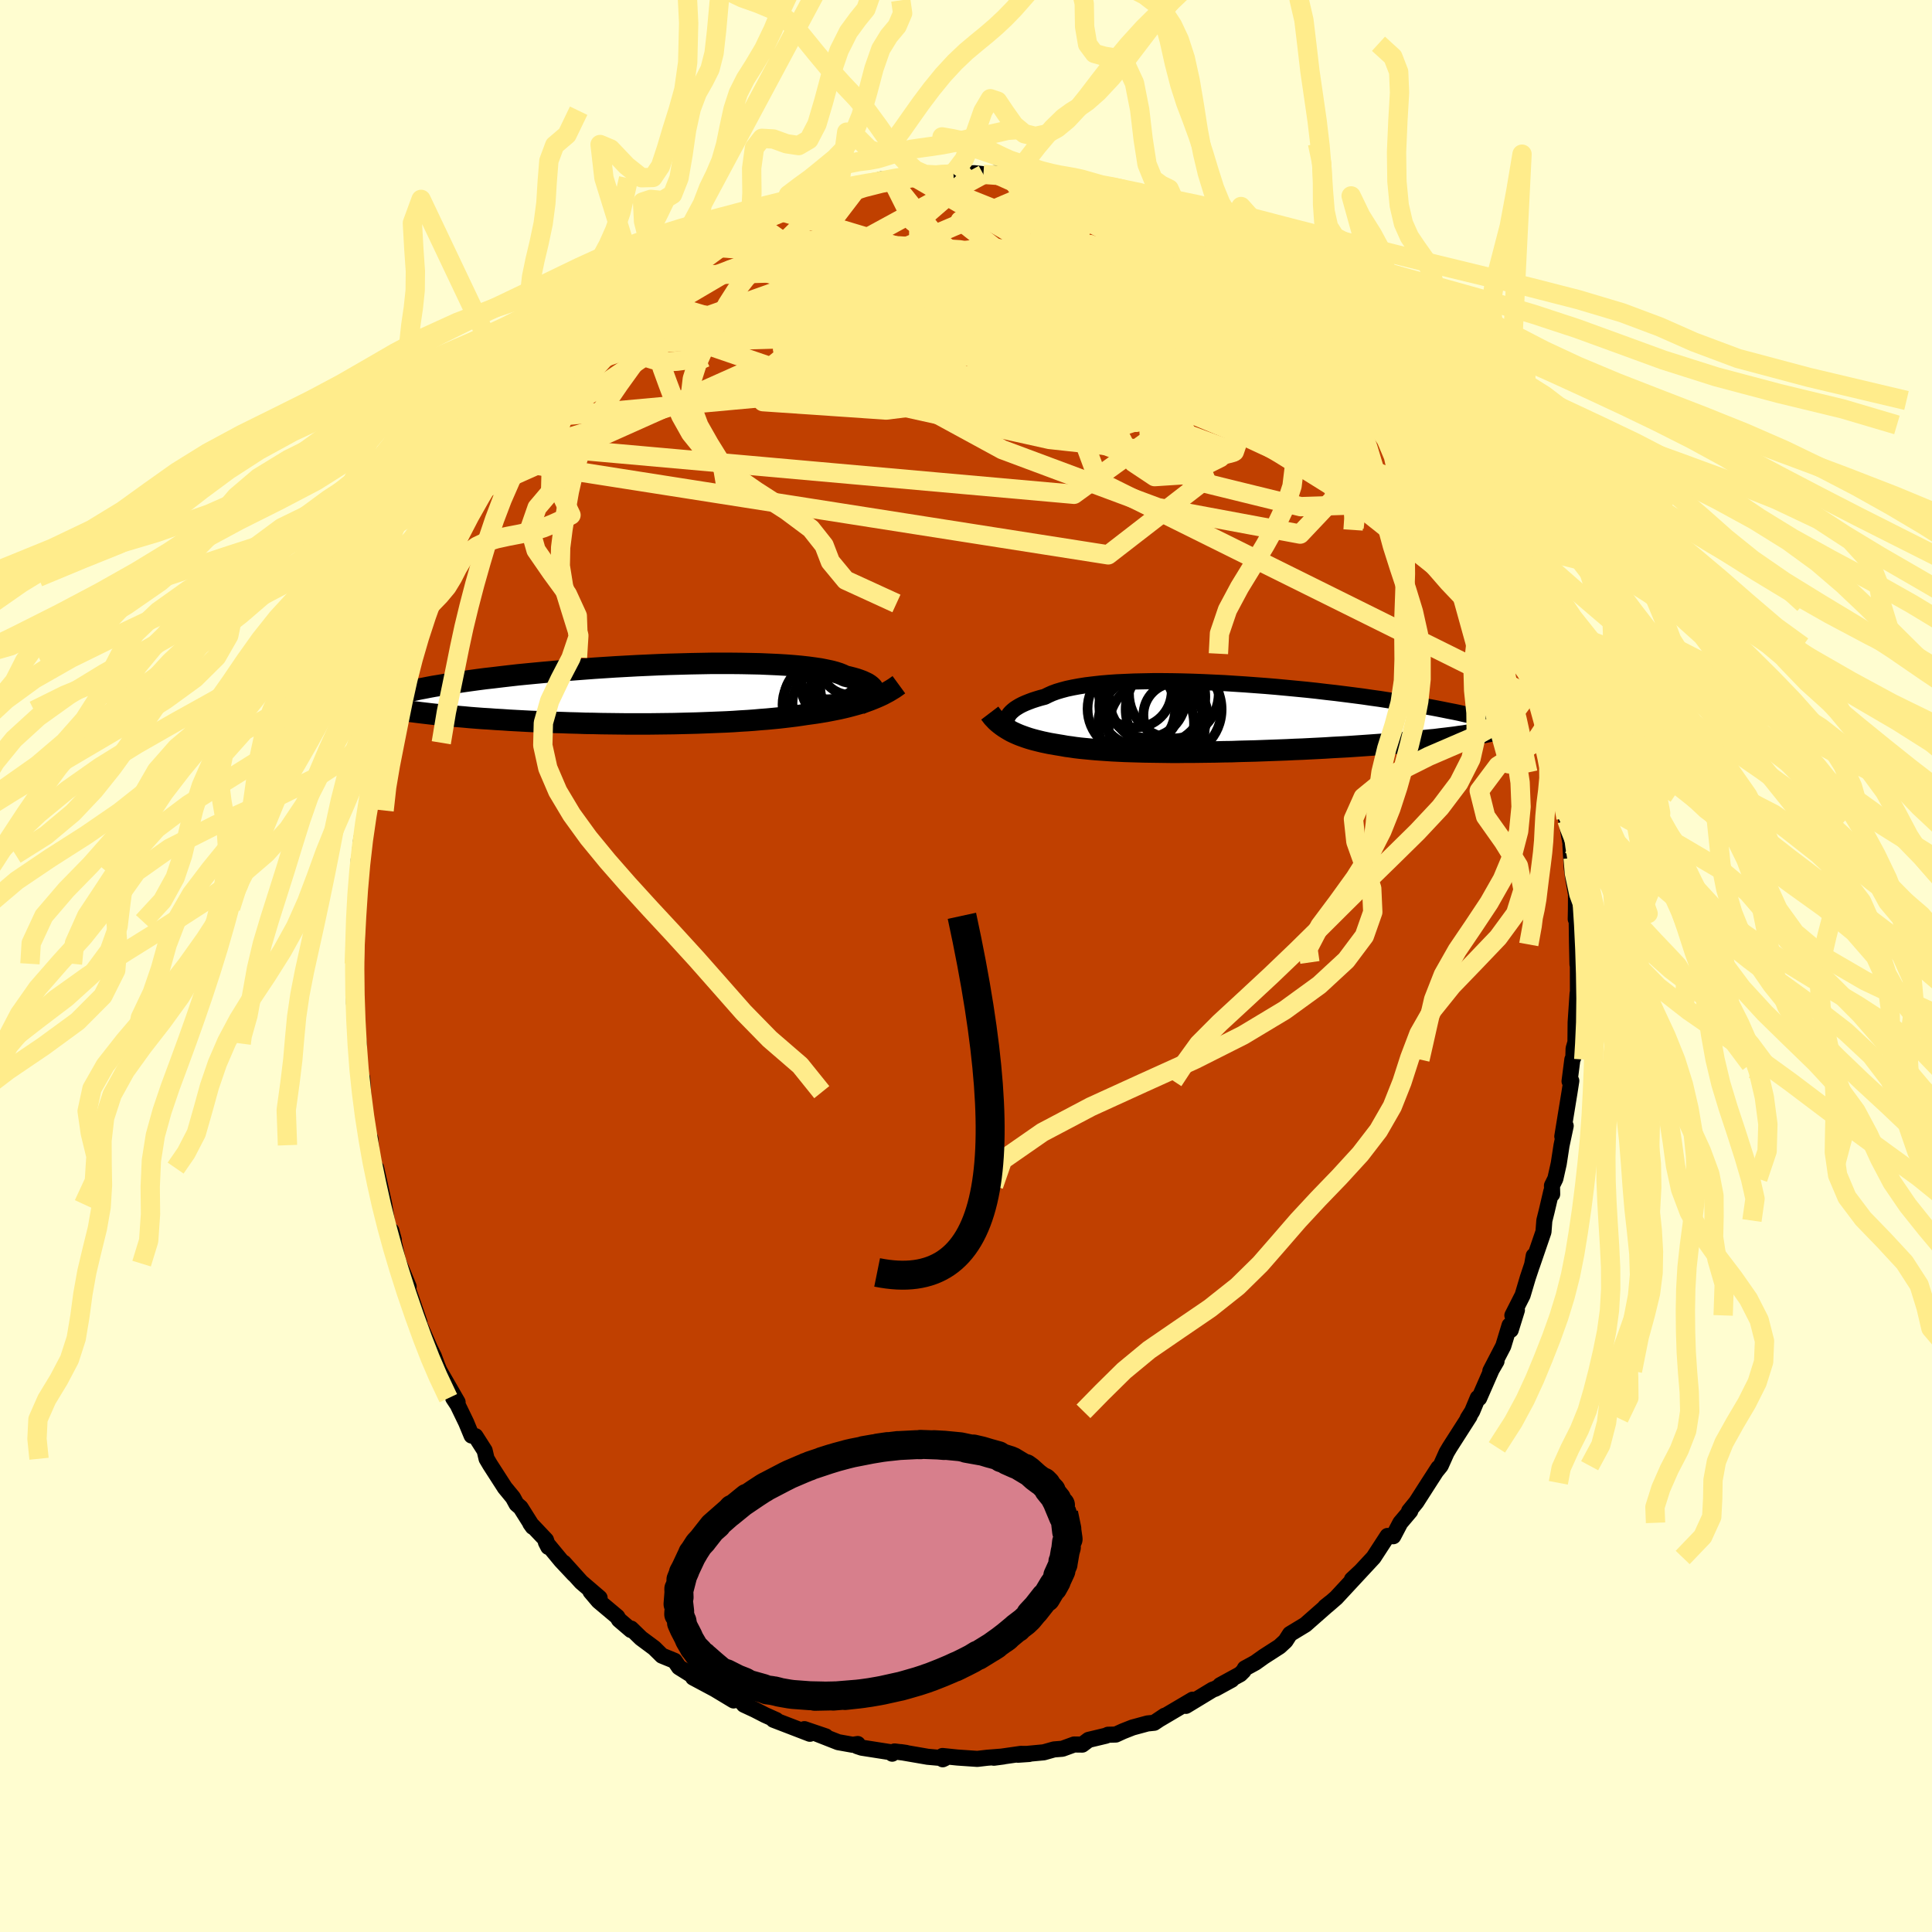 <svg xmlns="http://www.w3.org/2000/svg" width="500" height="500" viewBox="-100 -100 200 200"><defs><clipPath id="c"><path d="m24.12-.16.02-.13-.01-.12-.04-.13-.07-.13-.1-.12-.13-.12-.17-.13-.19-.12-.23-.11-.26-.12-.29-.11-.32-.11-.35-.1-.39-.1-.42-.1-.29-.14-.35-.14-.41-.13-.46-.12-.52-.11-.56-.11-.62-.09-.67-.09-.72-.08-.77-.07-.8-.06-.85-.05-.89-.04-.92-.04-.95-.02-.99-.02-1.01-.01H7.3l-1.07.02-1.08.02-1.1.03-1.1.03-1.11.04-1.11.05-1.11.05-1.1.06-1.1.06-1.09.07-1.08.07-1.06.08-1.05.08-1.03.08-1.01.09-.99.09-.96.09-.94.09-.92.09-.88.1-.86.1-.83.1-.8.09-.77.1-.73.1-.71.1-.68.1-.65.1-.62.1-.59.1-.56.09-.54.1-.51.1-.48.09-.45.1-.43.09-.4.1-.38.09-.35.09-.33.09-.29.09-.28.09-.25.09-.23.09-.2.09.3.94.37.07.39.06.41.07.42.06.44.06.46.06.47.06.48.06.51.06.51.06.54.06.54.05.57.06.58.05.59.05.61.05.63.06.64.05.66.05.68.04.69.05.71.04.72.05.74.04.75.04.76.04.77.03.79.04.79.03.8.02.81.03.82.02.82.03.83.01.83.02.84.01.83.01.84.01H.94l.83-.01.82-.01.82-.01.81-.02.8-.02.79-.02.79-.03.77-.03.76-.03.75-.03.74-.04.72-.05.7-.04.69-.05.67-.06.66-.05.64-.06.62-.06.61-.07.58-.07.57-.07.55-.08.53-.08.51-.07.5-.07.5-.08.48-.08.47-.09.46-.09.45-.09.44-.1.42-.1.42-.11.4-.11.39-.11.38-.12.37-.12.36-.13"/></clipPath><clipPath id="b"><path d="m-22.71-.02.07-.16.09-.16.12-.16.14-.15.18-.16.2-.16.23-.15.25-.15.29-.15.31-.14.35-.14.37-.14.4-.13.43-.13.46-.12.36-.18.4-.18.46-.17.5-.15.56-.15.61-.13.65-.12.69-.11.74-.09.79-.09.82-.07.85-.06.9-.04.92-.04.95-.02.98-.02h1.01l1.02.01 1.04.02 1.05.03 1.07.04 1.08.05 1.08.05 1.08.07 1.09.07 1.08.08 1.08.08 1.07.09 1.07.1 1.05.1 1.03.1 1.03.11 1 .12.98.11.96.12.94.12.92.12.89.13.87.12.83.13.82.12.78.13.75.12.73.13.7.12.67.12.64.12.61.12.59.12.57.11.53.11.52.12.49.11.46.11.44.1.42.11.39.1.37.11.34.1.32.09.3.1.28.09.26.1.23.09-3.9.98-.44.07-.46.06-.47.07-.49.06-.5.06-.52.06-.54.07-.55.05-.57.06-.58.06-.6.06-.61.05-.63.06-.63.05-.66.05-.66.05-.69.05-.7.05-.72.05-.72.05-.75.05-.75.04-.77.04-.77.05-.78.04-.8.04-.79.04-.81.03-.81.04-.81.03-.82.03-.81.03-.82.03-.81.02-.82.02-.81.03-.8.01-.81.02-.79.01-.79.01-.78.01h-.76l-.76.01h-.75l-.74-.01-.72-.01-.71-.01-.69-.01-.68-.02-.67-.02-.65-.02-.63-.03-.62-.03-.6-.04-.58-.04-.56-.04-.55-.05-.53-.05-.51-.05-.5-.06-.47-.07-.46-.06-.44-.08-.43-.07-.41-.07-.41-.07-.39-.08-.38-.08-.37-.09-.36-.09-.34-.09-.34-.1-.33-.11-.31-.11-.3-.11-.29-.12-.29-.13-.27-.13-.25-.14"/></clipPath><filter id="a"><feTurbulence baseFrequency=".05" numOctaves="3" result="noise" type="noise"/><feDisplacementMap in="SourceGraphic" in2="noise" scale="2"/></filter></defs><rect width="100%" height="100%" x="-100" y="-100" fill="#FFFDD0"/><path fill="#C04000" stroke="#000" stroke-linejoin="round" stroke-width="1.667" d="m63.4-.04-.06-.33.01 4.03-.04-.81-.2 2.99-.02 2.05-.19.66-.03.93-.1.2-.29 2.25.18-.04-.19 1.22-.74 4.53.35-1.09-.43 2.02-.29 1.89-.35 1.56-.35.71.02.89-.09-.28-.47 2.01-.25 1-.09 1.17-1.18 3.44.17-.96-.15.88-.46 1.38-.54 1.82-1.06 2.09.47-.55-.64 2.06-.12-.48-.65 2.14-1.34 2.58.64-1.01-.51.88-1.29 2.95-.14-.03-.58 1.39-.46.73.19-.22-2.06 3.22-.32.54-.61 1.36-.44.54.2-.32-1 1.55-1.28 2-.75.92h.12l-1.03 1.22-.73 1.39-.59-.03-1.45 2.23-1.56 1.68-.5.52-.18.08.93-.87-2.56 2.76-.91.79-.23.15.56-.45-2.24 1.97-.36.32-1.6.97-.47.73-.62.57-1.63 1.05-.87.62-1.08.59-.14.26-.34.34-2.08 1.14 1.19-.56-1.7.93-.26.09-2.77 1.68.69-.64-3.37 1.99.48-.33-1.09.73-.69.07-1.55.42-.99.39-.74.34-.81.02-.21.1-1.8.43-.65.49-.85-.01-1.21.44-.87.07-1.06.3-2.67.25 1.16-.08-.87-.01-2.79.4.99-.13-1.67.13-1.03.12-2.05-.14-1.55-.16.02.34.21-.1-1.77-.16-2.78-.48.56.08-1.21-.15-.24.23.04-.12-3.19-.5-.48-.16.06-.22-.51.08-1.51-.27-2.75-1.08 1.46.48-2.21-.75.57.48-3.77-1.45.29.03-1.16-.52-1.05-.54-1.14-.53-.26-.32-1.49-.59.68.47-3.14-1.89 2.02 1.16-3.07-1.64.41.1-1.87-1.17-.45-.66-1.32-.54-.8-.79-1.36-1.01-1.03-1-.01.15-1.24-1.06-.18-.31-1.94-1.63-.83-.98.94.65-1.9-1.63-1.81-2.01 1.06 1.21-1.34-1.43-1.57-1.9.25.49-.24-.72-1.62-1.71.25.35-1.26-2-.42-.36-.37-.68-.84-1.02-1.53-2.38-.36-.61-.2-.85-.95-1.49-.4-.06-.56-1.35-.89-1.84-.45-.68.45.41-1.9-3.29-.2-.49-.36-.97-.98-2 .61 1.26-1.31-3.01.19.24-.77-2.26-.83-2.37.48.93-1.23-2.98.19.6-.75-3.41.25.92-.45-.32-.17-1.02-.37-2.32-.83-3.74.16 2.03-.65-3.75-.12-1.36-.12.71-.06-.36-.48-4.07-.05-.35-.12-2.16-.08 1.45-.4-5.03.2 1.89-.14-.9.07-.83-.49-4.3-.01-.46-.04-.4.25-.51-.19-2.75.01-1.44.06.57.2-3.49-.03-2.4.05.98.09-1.28.09-3.75.17-.5-.19 1.1.28-2.75.28-.32.23-2.59.09-.37.41-2.94.22-.68-.15.76.5-2.42.69-2.64-.44 1.28.89-3.35.14-.51.27-.75.11-1.48.64-1.1.37-1.72.09.07.09-.45.61-1.23.37-1.37.91-2.53.17-.17.99-2.54-.4.73 1.45-3.41-.02.26.37-.53 1.2-2.64-.35.79 1.18-2.3-.1.05 1.18-1.76v-.04l1.41-2.71.61-.83.13.16 1.12-1.58.88-1.86.57-.67.11.14 1.34-1.66.01-.34 1.68-1.7.04-.42.14-.05 2.66-3.13-1.47 1.66 1.43-1.37 1.01-.9 1.32-1.53.87-1.03.77-.77.24.04.88-.85 1.18-.83 1.64-1.43.6-.66.7-.36-.47.2 1.93-.81.42-.84 1.4-.5.7-.81.53.11 2.53-1.55-.18.06.35-.18 2.69-1.48-.6.49-.3.12 1.87-.97.76-.17.6-.41 2.45-.64.93-.39.84-.31-.06-.07 1.2-.45 2.16-.5.35.07 1.85-.63-.1.21 1.26-.02-.06-.21 2.3-.22.38-.26-.51.15 3.15-.07 1.05-.16 1.21-.02.96-.04 1.66.18-.71-.06 1.4-.14.33.32 1.88.16-.96-.29 3.11.63 2.06.06.65.14-.48.06.66.38.94-.12.43.18 1.68.28 1.91.72.67.09.67.46 1.23.58-.96-.52 3.1 1.2.72.12-.97-.21 2.97 1.3-.41-.21 1.43.94 1.2.56.58.22 1.57.92-.29-.22 1.89 1.24.1.01 1.75 1.36 1.32 1.04-.2-.37 1.66 1.12.41.65.46.48.14-.08.79.95 2.59 1.89 1.48 1.67-.84-.53-.08-.39 1.83 1.74 1.06 1.57.69.71.72.67 1.69 2.07.17.38-.11.01 1.31 1.32.33.82.7.4.84 1.96.02-.15.79.92 1 2.11.3-.11.59 1.11.59 1.53.96 1.08.67 1.19.27.7.44.71.72 1.73.83 1.61.59 1.32-.02-.12.24.79.55 1.73 1.63 3.48-.1.08.29.84v.77l.44.83.14.42 1.07 3.68-.19-.61.68 2.14.1.66.57 2.57-.24-.47.28 1.37.39.94.32.77.07 1.71.46 2.24.14.98-.1-.19.74 4.11-.28-1.34.14 2.4.15 1.06.29 1.65-.01 1.57-.02.99.08-1.19.05 3.61.05 2.25.1.14-.06-.33" filter="url(#a)"/><path fill="#fff" d="m-22.71-.02.07-.16.09-.16.12-.16.14-.15.18-.16.2-.16.23-.15.25-.15.29-.15.31-.14.35-.14.37-.14.4-.13.43-.13.46-.12.36-.18.4-.18.46-.17.5-.15.56-.15.61-.13.65-.12.69-.11.74-.09.79-.09.82-.07.85-.06.9-.04.92-.04.95-.02.98-.02h1.01l1.02.01 1.04.02 1.05.03 1.07.04 1.08.05 1.08.05 1.08.07 1.09.07 1.08.08 1.08.08 1.07.09 1.07.1 1.05.1 1.03.1 1.03.11 1 .12.98.11.96.12.94.12.92.12.89.13.87.12.83.13.82.12.78.13.75.12.73.13.7.12.67.12.64.12.61.12.59.12.57.11.53.11.52.12.49.11.46.11.44.1.42.11.39.1.37.11.34.1.32.09.3.1.28.09.26.1.23.09-3.9.98-.44.07-.46.06-.47.07-.49.06-.5.06-.52.06-.54.07-.55.05-.57.06-.58.06-.6.06-.61.05-.63.06-.63.05-.66.05-.66.05-.69.05-.7.05-.72.05-.72.05-.75.05-.75.04-.77.04-.77.05-.78.04-.8.04-.79.04-.81.03-.81.04-.81.03-.82.03-.81.03-.82.03-.81.02-.82.02-.81.03-.8.01-.81.02-.79.01-.79.01-.78.01h-.76l-.76.01h-.75l-.74-.01-.72-.01-.71-.01-.69-.01-.68-.02-.67-.02-.65-.02-.63-.03-.62-.03-.6-.04-.58-.04-.56-.04-.55-.05-.53-.05-.51-.05-.5-.06-.47-.07-.46-.06-.44-.08-.43-.07-.41-.07-.41-.07-.39-.08-.38-.08-.37-.09-.36-.09-.34-.09-.34-.1-.33-.11-.31-.11-.3-.11-.29-.12-.29-.13-.27-.13-.25-.14" filter="url(#a)" transform="translate(26.98 -25.65)"/><path fill="#fff" d="m24.12-.16.02-.13-.01-.12-.04-.13-.07-.13-.1-.12-.13-.12-.17-.13-.19-.12-.23-.11-.26-.12-.29-.11-.32-.11-.35-.1-.39-.1-.42-.1-.29-.14-.35-.14-.41-.13-.46-.12-.52-.11-.56-.11-.62-.09-.67-.09-.72-.08-.77-.07-.8-.06-.85-.05-.89-.04-.92-.04-.95-.02-.99-.02-1.01-.01H7.3l-1.07.02-1.08.02-1.1.03-1.1.03-1.11.04-1.11.05-1.11.05-1.1.06-1.1.06-1.09.07-1.08.07-1.06.08-1.05.08-1.03.08-1.01.09-.99.09-.96.09-.94.09-.92.09-.88.1-.86.1-.83.1-.8.09-.77.1-.73.1-.71.1-.68.1-.65.1-.62.1-.59.1-.56.09-.54.1-.51.1-.48.09-.45.1-.43.09-.4.1-.38.09-.35.09-.33.09-.29.09-.28.09-.25.09-.23.09-.2.09.3.94.37.07.39.06.41.07.42.06.44.06.46.06.47.06.48.06.51.06.51.06.54.06.54.05.57.06.58.05.59.05.61.05.63.06.64.05.66.05.68.04.69.05.71.04.72.05.74.04.75.04.76.04.77.03.79.04.79.03.8.02.81.03.82.02.82.03.83.01.83.02.84.01.83.01.84.01H.94l.83-.01.82-.01.82-.01.81-.02.8-.02.79-.02.79-.03.77-.03.76-.03.75-.03.74-.04.72-.05.7-.04.69-.05.67-.06.66-.05.64-.06.62-.06.61-.07.58-.07.57-.07.55-.08.53-.08.51-.07.5-.07.5-.08.48-.08.47-.09.46-.09.45-.09.44-.1.42-.1.42-.11.4-.11.39-.11.38-.12.37-.12.36-.13" filter="url(#a)" transform="translate(-33.67 -28.1)"/><g fill="none" stroke="#000" transform="translate(26.98 -25.65)"><path stroke-linejoin="round" stroke-width="1.667" d="m-22.25 1.35-.11-.11-.11-.11-.09-.12-.08-.13-.06-.14-.05-.15-.02-.14V.29l.02-.15.04-.16.07-.16.09-.16.12-.16.14-.15.18-.16.2-.16.23-.15.25-.15.29-.15.31-.14.35-.14.37-.14.4-.13.43-.13.46-.12.36-.18.4-.18.46-.17.5-.15.56-.15.61-.13.65-.12.69-.11.74-.09.79-.09.82-.07.85-.06.9-.04.92-.04.95-.02.98-.02h1.01l1.02.01 1.04.02 1.05.03 1.07.04 1.08.05 1.08.05 1.08.07 1.09.07 1.08.08 1.08.08 1.07.09 1.07.1 1.05.1 1.03.1 1.03.11 1 .12.98.11.96.12.94.12.92.12.89.13.87.12.83.13.82.12.78.13.75.12.73.13.7.12.67.12.64.12.61.12.59.12.57.11.53.11.52.12.49.11.46.11.44.1.42.11.39.1.37.11.34.1.32.09.3.1.28.09.26.1.23.09.21.08.2.09.17.09.15.08.14.08.12.08.1.07.08.08.07.07.04.07" filter="url(#a)"/><path stroke-linejoin="round" stroke-width="2.222" d="m-24.52-.53.16.21.16.21.18.19.18.19.2.18.21.17.21.16.23.16.24.15.25.15.25.14.27.13.29.13.29.12.3.11.31.11.33.11.34.1.34.09.36.09.37.09.38.08.39.08.41.07.41.07.43.07.44.08.46.06.47.07.5.06.51.05.53.05.55.05.56.04.58.04.6.04.62.03.63.03.65.02.67.02.68.02.69.01.71.01.72.01.74.01h.75l.76-.01h.76l.78-.01.79-.01.79-.01.81-.02.8-.01.81-.03.82-.02.81-.02.82-.03.81-.03.82-.03.81-.03.81-.04.81-.03.79-.04.8-.04.78-.04.77-.05.77-.04.75-.04.75-.05.72-.05.72-.05.7-.05.69-.05.66-.05.66-.05.63-.05.63-.06.61-.05.6-.06.58-.06.57-.06.55-.05.54-.07.52-.06.5-.06.49-.06.47-.07.46-.06.44-.07.42-.06.4-.07.39-.07.37-.07.35-.07.34-.07.32-.07.3-.07.29-.07.27-.08" filter="url(#a)"/><circle cx="-7.195" cy="-2.208" r="4.99" clip-path="url(#b)" filter="url(#a)"/><circle cx="-7.235" cy=".887" r="4.982" clip-path="url(#b)" filter="url(#a)"/><circle cx="-5.295" cy="-.338" r="3.32" clip-path="url(#b)" filter="url(#a)"/><circle cx="-5.465" cy="-2.558" r="4.642" clip-path="url(#b)" filter="url(#a)"/><circle cx="-8.33" cy=".572" r="4.954" clip-path="url(#b)" filter="url(#a)"/><circle cx="-5.485" cy="-.908" r="4.966" clip-path="url(#b)" filter="url(#a)"/><circle cx="-9.86" cy="-.978" r="4.536" clip-path="url(#b)" filter="url(#a)"/><circle cx="-9.465" cy="-2.808" r="3.778" clip-path="url(#b)" filter="url(#a)"/><circle cx="-8.33" cy="-2.053" r="4.078" clip-path="url(#b)" filter="url(#a)"/><circle cx="-9.02" cy="-1.283" r="4.162" clip-path="url(#b)" filter="url(#a)"/></g><g fill="none" stroke="#000" transform="translate(-33.67 -28.1)"><path stroke-linejoin="round" stroke-width="2.222" d="m22.66.98.23-.1.21-.1.2-.1.18-.11.17-.12.14-.12.12-.12.09-.12.07-.12.05-.13.02-.13-.01-.12-.04-.13-.07-.13-.1-.12-.13-.12-.17-.13-.19-.12-.23-.11-.26-.12-.29-.11-.32-.11-.35-.1-.39-.1-.42-.1-.29-.14-.35-.14-.41-.13-.46-.12-.52-.11-.56-.11-.62-.09-.67-.09-.72-.08-.77-.07-.8-.06-.85-.05-.89-.04-.92-.04-.95-.02-.99-.02-1.01-.01H7.3l-1.07.02-1.08.02-1.1.03-1.1.03-1.11.04-1.11.05-1.11.05-1.1.06-1.1.06-1.09.07-1.08.07-1.06.08-1.05.08-1.03.08-1.01.09-.99.09-.96.09-.94.09-.92.09-.88.1-.86.1-.83.1-.8.09-.77.1-.73.1-.71.1-.68.1-.65.1-.62.1-.59.1-.56.09-.54.1-.51.1-.48.09-.45.1-.43.09-.4.1-.38.09-.35.09-.33.09-.29.09-.28.09-.25.09-.23.09-.2.09-.18.08-.16.09-.13.08-.12.09-.09.08-.07.08-.05.08-.04.08-.01.08v.07" filter="url(#a)"/><path stroke-linejoin="round" stroke-width="2.222" d="m26.72-1.02-.26.19-.26.18-.28.17-.28.17-.3.16-.3.16-.32.15-.32.14-.34.14-.35.14-.36.13-.37.12-.38.12-.39.11-.4.11-.42.11-.42.1-.44.1-.45.09-.46.09-.47.09-.48.08-.5.08-.5.07-.51.07-.53.08-.55.08-.57.07-.58.07-.61.07-.62.06-.64.06-.66.05-.67.06-.69.05-.7.04-.72.05-.74.04-.75.03-.76.03-.77.03-.79.03-.79.02-.8.02-.81.02-.82.01-.82.01-.83.01h-2.51l-.84-.01-.83-.01-.84-.01-.83-.02-.83-.01-.82-.03-.82-.02-.81-.03-.8-.02-.79-.03-.79-.04-.77-.03-.76-.04-.75-.04-.74-.04-.72-.05-.71-.04-.69-.05-.68-.04-.66-.05-.64-.05-.63-.06-.61-.05-.59-.05-.58-.05-.57-.06-.54-.05-.54-.06-.51-.06-.51-.06-.48-.06-.47-.06-.46-.06-.44-.06-.42-.06-.41-.07-.39-.06-.37-.07-.36-.06-.34-.07-.33-.06-.31-.07-.29-.06-.28-.07-.26-.07-.25-.07-.24-.06-.22-.07" filter="url(#a)"/><circle cx="21.426" cy="-2.628" r="4.004" clip-path="url(#c)" filter="url(#a)"/><circle cx="19.046" cy="1.047" r="4.368" clip-path="url(#c)" filter="url(#a)"/><circle cx="20.621" cy="-1.058" r="4.052" clip-path="url(#c)" filter="url(#a)"/><circle cx="18.531" cy=".462" r="3.694" clip-path="url(#c)" filter="url(#a)"/><circle cx="21.706" cy="-3.143" r="3.174" clip-path="url(#c)" filter="url(#a)"/><circle cx="20.106" cy=".877" r="3.006" clip-path="url(#c)" filter="url(#a)"/><circle cx="19.326" cy="-3.533" r="4.022" clip-path="url(#c)" filter="url(#a)"/><circle cx="19.196" cy=".897" r="3.488" clip-path="url(#c)" filter="url(#a)"/><circle cx="20.861" cy="-2.443" r="4.396" clip-path="url(#c)" filter="url(#a)"/><circle cx="22.331" cy="-.743" r="3.746" clip-path="url(#c)" filter="url(#a)"/></g><g fill="none" stroke="#FFEC8B" stroke-linejoin="round" stroke-width="2"><path d="m-38.94-64.35 2.32-1.68 3.59-.02 7.2-.9 8.91-1.16 9.58-.27 9.62 1.41 8.45 3.07 6.15 3.96 3.59 3.67 1.58 2.33-.08.36-1.99-1.62-3.46-2.89-2.22-2.82 3.14-1.15 9.68 1.82 10.38 3.18-5.52-13.63" filter="url(#a)"/><path d="m13.5-80.29-1.72 4.43-2 5.49-5.83 4.31-2.93 3.46 1.61 2.04 3.83.01 3-2.07.39-3.53-2.16-3.73-3.47-2.55-3.55-.43-3.03 1.75-1.9 3.04 1.07 3.02 6.79 2.31 11.57 1.79 2.1-.36-41.15-14.6" filter="url(#a)"/><path d="m-35.74-67.64 6.37 2.48L-11-58.87l19.64 4.36 11.03 1.2 2.26-1.9-2.33-4.15-3.14-5.05-2.13-4.67-.95-3.44-.3-1.84-.21-.33-.28.85.07 1.6 1.14 1.91 2.69 1.82 3.96 1.31 4.17.51 3.17-.37 1.74-.91.69-.88-.43-.56-4.04-.63-14.09-1.49-37.89-2.89" filter="url(#a)"/><path d="m-10.99-80.87-8.61 11.26 11.15.96 14.82 2.44 13.39 3.74 8.43 2.93L31-58.02l-1.14.56-3.05-.19-3.93-1.48-4.76-3.36-5.29-4.86-3.99-4.43.34-1.23 5.17 3.45.01 4.55-37.89-11.08" filter="url(#a)"/><path d="M58.42-31.5 44.15-53.8l-3.55-5.52-4.88-2.91-7.82-3.91-8.15-4.09-6.23-2.58-4.05-.07-3.2 2.25-4.1 3.55-6.06 3.49-7.43 2.35-6.54.66-2.76-1.09 2.85-2.35 8.07-2.46 11.42-.64 13.44 3.11 15.57 7.02 15.62 8.85 11.34 14.2" filter="url(#a)"/><path d="m23.86-75.82-16.7 5.38 2.29 1.61-.41-.73-1.64.72-2.42 2.19-4.22 1.8-5.47.05-4.57-1.78-2.13-2.75-.14-2.61-.01-1.37-1.24.61-1.99 2.49-.76 3.23 2.25 2 6.44-1.14 13.84-4.94 20.23-3.06m11.18 8.82 3.46 9.2-11.64-1.44-14.9-5.64-7.53-3.5 1.55-.1 6.64 1.79 7.04 2.16 4.75 2.14 1.85 2.47-.7 2.87-2.6 2.73-3.52 1.75-3.26.21-2.18-1.45-1.42-2.77-2.03-2.94-3.04-.14 2.89 7.8L59.63-27.4" filter="url(#a)"/><path d="m-19.11-78.1 33.35 10.02 14.67 11.53-1.13 3.3-6.98-2.57-5.57-4.25-1.34-3.39 2.18-1.77 3.18-.65 1.83-.48-.22-.87-1.41-1.01-1.62-.33-2.12 1.13-4.44 2.87-10.19 3.74-21.41 1.91-25.56 2.34" filter="url(#a)"/><path d="m9.79-81.01-1.4 5.74-.08 9.49.29 5.42 2-.13 3.07-3.35 3.67-3.61 4.08-2.11 4.19-.25 3.93 1.15 3.36 1.99 2.73 2.49 2.15 2.77 1.64 2.8 1.1 2.55.41 1.98-.58 1.12-1.62-.04-.75-.36 6.05 4.45L57.98-33.1" filter="url(#a)"/><path d="m33.44-69.94-3.28 10.76-16.27-2.27-5.18-.96 3.19-.04 4.31-.89 2.13-1.85.17-1.91-.48-1.13-.18-.07.09.64-.66.53-2.74-.71-5.19-2.55-6.11-3.74-3.84-3.03 1.77-.97 8.32.04 4.01-2.2" filter="url(#a)"/><path d="m-42.71-60.56 7.72-4.56 11.91-2.23 10.8.4 6.93.06 3.87-.88 3.53-.86 5.23.08 7.12 1.2 7.85 1.88 7.06 1.91 5.2 1.36 2.93.47.72-.55-1.24-1.49-2.86-2.17-4.01-2.44-4.36-2.09-3.39-.96-.86.95 2.52 2.94 4.15 3.17.02-.64-11.49-7.86-22.03-8.8" filter="url(#a)"/><path d="m4.45-81.9 3.4 5.02 13.41 9.98 6.66 6.63-1.43 1.34-5.01-2.09-4.42-3.32-1.73-3 .99-1.86 1.98-.61.49.18-2.75.37-5.55.41-5.15.91-.08 2.3 8.16 4.35 14.94 6.23 15.37 7.12 9.96 8.22 5.94 12.32" filter="url(#a)"/><path d="m1.8-81.95-13.29 7.24 3.12 5.01 8.79-.08 6.43-1.49 4.1.03 3.75 2.19 3.81 3.42 2.8 3.48.52 2.92L19.52-57l-4.53 1.48-5.11.43-3.98-1.1-2.61-2.98-2.93-4.37-4.18-3.92-.57-.98 15.45 3.91 40.81 17.37" filter="url(#a)"/><path d="m-50.61-49.09 28.41-12.69 19.27 1.29 14.71 5.61 13.18 4.95 9.69 2.38 4.35-.14-1.16-2.01-5.27-3.29-6.8-4.03-5.57-4.21-2.8-3.78-.76-2.9-1.27-1.93-4.36-1.19-8.14-.56-9.68.41-5.85 1.76 8.98 2.73 45.65 5.41" filter="url(#a)"/><path d="m-31.44-71.41 33.12-.99 13.42.78 3.77-.96 1.98-.42 1.97.83.93 1.25-1.06.71-3.01-.18-4.28-.88-4.78-1.08-4.3-.6-2.35.69 1.43 2.68 6.21 4.66 9.49 5.3 8.12 3.13.73-2.21-9.26-8.21L8.7-76.25l8.32-2.71" filter="url(#a)"/><path d="m-48.46-52.47 46.9-14.28 17.47-4.62 5.56-1.59.92-.71.27.32.96 1.45 1.16 2.06.44 1.81-.87.84-2.34-.36-3.71-1.33-4.78-1.7-5.27-1.5L3.52-73l-2.93-.26-.16.29 2.76.73 4.75 1.1 4.8 1.16 1.99.4-4-1.47-11.35-3.09-15.68-1-19.68 7.46" filter="url(#a)"/><path d="m-7.63-81.24 18.3 22.9-6.11-.72.59-4.48L9.5-66.2l4.25-.54 3.69.44 3.14.38 1.54.03-1.55.1-5.77.68-10.1 1.33-12.71 1.71-10.88 1.84-2.13 1.81 12.75.87 24.52-3.02 3.87-17.19" filter="url(#a)"/><path d="M17.98-78.44 13.3-67.68.08-66.01l-8.03-2.44-3.75-2.87.52-2.05 4.34-.94 6.46.28 6.54 1.59 5.29 2.87 3.68 3.88 2.19 4.17.8 3.46-.49 1.78-1.39-.25-1.25-1.71.41-1.75 3.4-.15 6.64 2.29 8.15 3.93 5.97 2.96-.37-1.09-8.06-6.14-8.43-6.75 21.85 6.78" filter="url(#a)"/><path d="m30.66-71.73-8.77 2.56-11.28 1.63-3.98 2.87 1.41 2.74 3.53 2.03 3.15 1.62 1.57 1.38-.39.81-2.26-.16-3.73-1.1-4.61-1.53-4.62-1.3-3.6-.76-1.68-.47.34-.83 1.58-1.73 2.03-2.47 2.81-2.1 3.77-.03-2.74 3-42.13 1.22" filter="url(#a)"/><path d="m-7.69-81.45 2.2 4.39 5.63 4.29-2.78 4.97-3.66 3.89.36 1.46 3.41-.39 3.98-.61 3.62.33 3.67 1.1 3.82.86 3.16-.27 1.47-1.65-.39-2.78-1.16-3.29.35-2.26 4.11.86 4.96 2.38L9.79-81.01" filter="url(#a)"/><path d="m-41.38-62.08 17.02-10 12.63-1.82 9.81 4.46 9.69 5.71 8.47 2.77 5.08-.93 1.53-2.65-.18-2.13-.07-.87.19-.46-.88-1.33-2.78-2.38-2.68-1.76 2.86 2.28 14.2 11.54 25.05 28.57" filter="url(#a)"/><path d="m16.08-79.48-17.74 9.25 9.46 3.34 11.74 3.07 8.61 2.36 3.61.54-1.23-1.22-4.13-2.13-4.44-2.11-3.21-1.6-2.21-1.14-2.71-.98-4.72-.87-7.1-.69-6.93-1.35.04-4.1 5.73-4.96" filter="url(#a)"/><path d="m19.87-77.85 12.44 19.26-12.52-5.08-13.03-4.67-4.34-.55 3.56 1.96 5.62 2.18 2.34.92-2.41-.46-4.82-1.07-3.48-.7.15.15 3.14.78 2.88.68-1.01-.14-6.04-1.17-8.27-1.99-6.38-2.81-5.34-3.49-4.1-2.91" filter="url(#a)"/><path d="m57.79-34.02-32.06-25.5-21.07-3.77-16.35-.11-6.49-1.42 3.72-2.41 9.98-2.16 11.25-1.33 8.81-.45 4.94.42 1.5 1.26-.59 1.87-1.1 2-.12 1.82 1.96 1.88 3.92 2.25 3.97 1.95.82-1.48L13.5-80.29" filter="url(#a)"/><path d="m-39.95-63.45 32.26-9.3 4.63-1.47 2.48 1.89 6.81 2.85 7.53 2.44 4.05 1.77-1 1.68-5.65 1.85-8.89 1.33-9.92-.37-8.33-2.36-4.88-3.04-1.1-1.43 2.82 1.7 7.99 3.86 8.43 1.92-30.96-9.19" filter="url(#a)"/><path d="m-48.46-52.47 63.18 9.91 10.09-7.81-4.55-10.9-5.5-7.88-5.38-4.07-6.6-1.15-7.81.8-7.93 1.94-6.8 2.37-4.84 2.13-2.51 1.31-.2.14 1.59-.95 2.49-1.39 2.52-.84 2.42.77 3.47 3 6.72 5.18 11.86 6.46 16.1 6 14.73 2.74 4.2-4.44-13.5-14.68-30.81-17.95" filter="url(#a)"/><path d="m9.62-81.21-31.51 13.46.05-.32 10.12-.74 9.17 1.42 5.39 1.96 3.26 1.11 3.42.11 4.37-.37 4.56-.39 3.3-.23.92-.19-1.71-.44-3.66-1.03-4.27-1.74-3.44-2.2-1.52-2.1.77-1.35 2.68-.28 3.54.5 2.89.52.57-.38-3.1-1.77-6.12-3.03.97-2.38" filter="url(#a)"/><path d="m-41.38-62.08 23.92-8.52 16.29 1.78 12.56 1.74 6.33-.03 1.31-.96-1.21-1.12-1.94-.88-1.76-.32-1.03.44.25 1.15 1.92 1.5 3.45 1.43 4.15.97 3.62.33 2.06-.28.27-.63-.92-.49-1.11.07-.71.63-.56.66-1.13.08-3.13-.49L8.69-66.2l-44.43-1.44" filter="url(#a)"/><path d="m-47.34-54.05 58.52 5.22 10.51-7.62 1.48-5 1.31-2.5 1.04-1.21.98.66 1.48 3.08 1.03 4.52-1.41 3.74-4.27 1.11-4.29-1.7-.18-3.26 4.44-3.93 3.14-5.43-5.71-7.66-17.2-7.74" filter="url(#a)"/><path d="m33.85-69.29-1.66 14.17-13.49-3.55-5.48-.03 1.75 3.42 2.48 2.41-2.15-.81-7.7-3.15-10.41-3.39-9.23-2.21-5.5-.94-1.45-.48 1.38-.89 2.64-1.6 2.75-1.87 1.74-1.39-.86-.53-4.45-.36-5.83-1.52-2.11-2.88 3.86-3.04" filter="url(#a)"/><path d="m44.38-58.54-24.05-2.84-23.19-2.39-10.01-.77.83 2.12 6.95 3.25 7.6 2.19 4.12.16-.8-1.52-4.61-2.26-5.78-2.24-4.09-1.92-.62-1.69 2.49-1.64 3.37-1.61 1.82-1.5-.69-1.22-3.23-.57-7.81 1.33-16.16 5.96-19.11 13.07M68.72 8.59l-.49-2.2-.41-1.87-.43-1.57-.5-1.38L66.4.29l-.36-1.26-.24-1.28-.18-1.27-.22-1.21-.27-1.13-.27-1.12-.26-1.17-.35-1.23-.59-1.17-.67-.84-.14.21m-36.52-90.57-2.48-.22-1.36.95-1.23 1.17-1.36 1.27-1.52 1.5-1.6 1.76-1.56 1.87-1.4 1.8-1.22 1.6-1.08 1.35-1.02 1.09-1.05.87-1.11.61-1.16.25-1.14-.28-1.05-.88-.92-1.3-.8-1.19-.75-.25-.77 1.3-.9 2.57-1.05 2.42-1.12 1.48m-1.05.16-1.9-.1-.97-.44-.88-.77-.93-1.01-.99-1.29-1.03-1.48-1.1-1.5-1.19-1.41-1.31-1.38-1.41-1.56-1.48-1.78-1.49-1.83-1.47-1.55-1.46-1.05-1.53-.64-1.64-.58-1.74-.83-1.68-.9-1.41-.49-.96-1.62m91.05 88.77-.04-.29-.19-1.01-.24-1.28-.26-1.26-.28-1.15-.29-1.05-.27-1-.27-1-.27-1.06-.29-1.11-.32-1.16-.36-1.18-.39-1.15-.4-1.1-.41-1.03-.4-.97-.4-.95-.42-1.05-.48-1.21-.55-1.37L55-38l-.45-.93-.16-.24" filter="url(#a)"/><path d="m12.46-105.22-2.74 1.48-2.08 1.62-1.49 1.68-1.16 1.32L4-98.1l-.93.87-.94.81-1 .82-1.1.92-1.17 1.11-1.22 1.32-1.2 1.47-1.12 1.49-1.02 1.44-.92 1.31-.84 1.13-.8.85-.83.37-.92-.34-1.11-1.11-1.23-.68-.8 5.95-1.98.83.52-.83.56-1.22.85-.95 1.04-.52 1.05-.21 1-.12.91-.17.85-.25.85-.27.87-.26.94-.2 1.01-.15 1.1-.15 1.17-.18 1.18-.23 1.14-.28 1.02-.25.89-.19.78-.15.77-.17.94-.22 1.43-.09" filter="url(#a)"/><path d="m-6.75-99.97.19 1.34-.57 1.33-.86 1.03-.83 1.35-.7 2-.65 2.46-.7 2.43-.82 2.01-.91 1.43-.94.97-.89.73-.84.69-.87.7-1.05.76-1.19.9-.73 1.74m81.32 63 .26.79.5 1.27.75 1.14.91 1.12.96 1.15.98 1.15.95 1.14.85 1.12.69 1.17.57 1.26.69 1.35 1.07 1.39L72.95.34l1.88 1.44 1.8 1.58 1.4 1.83 1.11 2.22 2.06 2.75M-23.53-76.09l1.26-1.81.11-2.14-.03-2.53.29-2.12.77-.99 1.19.07 1.35.49 1.27.19 1.06-.62.83-1.6.71-2.4.73-2.73.86-2.51.96-1.91.96-1.31.85-1.05.83-2.36" filter="url(#a)"/><path d="m74.37 4.29.14-2.89-.84-1.41-1.16-1.24-1.28-1.34-1.24-1.34-1.09-1.24-.87-1.15-.69-1.15-.55-1.2-.44-1.23-.45-1.23-.6-1.16-.87-1.09-1.08-1.03-.92-.91-.36-.76m-91.35-56.3.59-.92.54-1.54.41-2.08.47-2.02.62-1.61.67-1.37.61-1.43.48-1.67.38-1.86.4-1.84.54-1.65.73-1.45.91-1.44.99-1.67.96-2 .87-2.09.81-1.73.93-.98 1.3-.56 2-1.27-17.14 31.99 1.4-.76 1.03-.71.92-.65.93-.6.93-.57.92-.55.88-.53.82-.5.74-.46.69-.42.67-.37.7-.34.81-.35.96-.38 1.11-.43 1.21-.47 1.16-.48.92-.39m-17.63 9.78-.41-2.68-.93-3.65-.1-2 .85-.28 1.22.12 1.03-.63.67-1.69.42-2.43.37-2.57.48-2.19.62-1.64.7-1.23.62-1.23.42-1.65.26-2.31.26-2.88.37-2.99.62-1.49" filter="url(#a)"/><path d="m-29.8-107.14.83 4.2.26 5.32-.1 4.08-.4 2.82-.6 2.15-.62 1.97-.59 1.98-.6 1.81-.79 1.18-1.17.03-1.55-1.23-1.66-1.75-1.09-.46.4 3.48 3.8 12.24-2.06 1.68-.49.13-.9.34-1 .67-.92.91-.79 1-.71.93-.69.83-.72.74-.77.68-.8.65-.83.65-.81.66-.78.7-.75.76-.71.83-.71.88-.71.92-.74.94-.76.95-.76 1.02-.76 1.12-.79 1.12-1.03 1.2" filter="url(#a)"/><path d="m-35.98-67.68-.46 1.39-.36 1.9-.64 1.47-.83.91-.8.67-.66.69-.54.84-.49.95-.48.99-.46 1.03-.4 1.1-.28 1.22-.08 1.34.07 1.42v1.41L-43-49.1l.29-11.46.7-.62.99-.5 1-.17.98-.24.98-.48.99-.55 1.07-.37 1.17.01 1.24.32 1.27.4 1.23.22 1.18-.07 1.15-.15 1.11.07.67-.3m-29.59 22.73 1.08-2.07.64-1.08.53-.92.52-.92.52-.91.56-.9.61-.88.66-.9.69-.93.71-.97.7-.98.69-1 .68-.98.66-.98.65-.93.63-.88.61-.82.67-.8.81-.86 1.2-1.17" filter="url(#a)"/><path d="m-34.93-81.54-.34 1.53-.45 1.97-.64 1.86-.69 1.55-.69 1.28-.69 1.06-.75.93-.81.94-.77 1.09-.61 1.34-.36 1.57-.19 1.68-.17 1.57-.33 1.3-.49 1.03-.57 1-.95 1.4-1.35 2 .91-1.3.66-1.09.61-1.02.58-.98.57-.96.55-.98.57-1.01.61-1.01.7-1.01.77-.98.79-.95.79-.93.75-.95.74-1 .73-1.06.75-1.11.71-1.1.64-1.04.53-.96.47-.95.56-1.12.59-1.23m-14.69 22.6.13-.74-.02-1.67.18-1.58.3-1.48.18-1.68-.02-1.94-.07-2.03.04-1.9.2-1.76.36-1.74.43-1.81.41-1.95.28-2.12.14-2.24.17-2.13.6-1.61 1.28-1.09 1.2-2.49" filter="url(#a)"/><path d="m-57.19-35-.73-2.77-1.52-2.77-.93-2.26-.04-1.58.66-1.02 1.02-.71 1.06-.65.87-.78.57-1.02.24-1.35-.06-1.67-.29-1.99-.43-2.21-.45-2.32-.34-2.29-.16-2.16.05-1.98.2-1.84.26-1.77.19-1.8.02-1.98-.16-2.32-.15-2.67.9-2.45 15.52 32.68-1.01.53-.84.38-1 .41-1.17.36-1.26.28-1.25.24-1.19.26-1.08.33-.95.45-.82.59-.65.74-.53.9-.5.98-.59.97-.76.91-.87.9-.81 1.08-.65 1.39-.74 1.35M60.79-22.64l-.46-1.9-.42-1.37-.42-1.23-.45-1.19-.5-1.13-.56-1-.62-.88-.67-.81-.74-.8-.8-.84-.83-.89-.81-.94-.74-.95-.64-.97-.56-.99-.49-1.03-.46-1.05-.49-1.02-.58-.93-.71-.8-.8-.76-.83-.82-.75-.96-.8-.82 7.87-.12.27.83.42 1.08.48 1.24.45 1.23.42 1.16.39 1.13.41 1.17.44 1.25.46 1.27.41 1.23.36 1.15.29 1.07.27 1.04.29 1.07.32 1.15.36 1.22.33 1.25.29 1.28.25 1.44.35 1.94" filter="url(#a)"/><path d="m58.26-2.23.35-1.93.11-.87.19-.86.18-1.03.14-1.16.15-1.21.16-1.23.15-1.22.11-1.21.06-1.24.07-1.28.12-1.33.17-1.34.12-1.3-.01-1.15-.18-.97-.19-.86.09-1.01.17-1.78-1.66-5.87.71 2.28.49 1.29.59 1.07.74.98.75.91.65.88.51.92.4 1.01.38 1.11.39 1.19.42 1.24.45 1.27.48 1.25.55 1.24.63 1.22.71 1.21.75 1.24.73 1.32.67 1.41.62 1.4.43 1.21-15.24-34.59.04-.57-.2-1.22-.24-1.48.03-1.74.41-2.03.67-2.23.69-2.3.54-2.23.34-2.1.2-2.02.11-1.94-.01-1.8-.26-1.5-.6-1.1-.89-.76-.95-.7-.7-1-.21-1.58.33-2.21.72-2.76.84-3.24.69-3.7.64-3.81-2.19 44.02.73.95 1.46 1.12 1.21 1.18.79 1.09.68.9.77.77.86.76.91.85.94.95.97 1.02.97 1.03.87 1.04.73 1.06.59 1.05.55 1.01.62.99.67 1.04.62 1.22.6 1.47.91 1.56 1.68 1.13" filter="url(#a)"/><path d="m52.22-68.89-.11.81-.32 1.53-.12 1.68.14 1.54.22 1.44.2 1.46.17 1.47.24 1.41.39 1.27.55 1.14.64 1.06.68 1.06.66 1.08.59 1.14.46 1.22.21 1.42-.12 1.73-.41 2.05-.45 2.06-.14 1.53-.33.77-3.5-7.14-.9-.99-.78-.93-.69-.83-.65-.82-.63-.83-.63-.79-.67-.7-.73-.6-.77-.55-.77-.52-.73-.5-.67-.47-.62-.44-.75-.49-1.33-.94 9.77 7.79.33-1.71.35-1.81-.17-1.4-.59-.94-.81-.66-.79-.64-.63-.84-.41-1.1-.24-1.31-.19-1.41-.27-1.4-.44-1.34-.61-1.29-.71-1.29-.68-1.35-.55-1.46-.37-1.54-.25-1.51-.4-1.44-.81-1.51-1.21-1.93-1-2.07 16.32 58.79-.4-1.77-.14-1.38-.01-1.34.08-1.37.11-1.37.07-1.28v-1.18l-.08-1.11-.16-1.13-.24-1.19-.3-1.24-.32-1.27-.33-1.26-.3-1.24-.29-1.23-.29-1.23-.33-1.22-.39-1.18-.45-1.12-.51-1.07-.56-1.07-.59-1.16-.54-1.29-.49-1.25" filter="url(#a)"/><path d="m47.64-53.8-.24-.47-.38-1.04-.23-1.31.04-1.65.34-2.06.54-2.42.55-2.61.34-2.53-.03-2.21-.41-1.76-.7-1.37-.8-1.13-.76-1.13-.62-1.39-.43-1.86-.24-2.48-.04-3.03.14-3.26.17-2.91-.09-2.14-.6-1.55-1.49-1.36" filter="url(#a)"/><path d="m76.98-45.29-1.83-.52-2.75-.88-3.01-.3-2.48-.15-1.83-.32-1.44-.55-1.28-.69-1.24-.74-1.18-.76-1.1-.78-1.05-.78-1.07-.75-1.11-.69-1.11-.67-.97-.78-.63-1.09-.16-1.58-.31-1.16-4.81 4.83-4.93-6.96-.15-1.51-.73-1.08-.62-1.38-.25-1.71v-1.88l-.02-1.86-.32-1.64-.68-1.32-.9-.98-.91-.8-.68-.92-.39-1.31-.13-1.82-.01-2.17-.07-2.07-.44-2.09" filter="url(#a)"/><path d="m40.22-63.56-.91-1.27-.41-.49-.39-.74-.59-1.1-.75-1.22-.79-1.12-.72-.92-.64-.78-.61-.71-.65-.66-.73-.63-.83-.66-.87-.84-.84-1.16-.8-1.4-1.22-1.36 11.75 15.06.9-4.35 1.27-3.4.09-1.72-.78-.97-1.21-.55-1.27-.38-1.03-.55-.66-1.04-.35-1.58-.17-2.04-.15-2.32-.21-2.48-.3-2.54-.37-2.57-.38-2.61-.31-2.67-.31-2.59-.5-2.15-.13-3.06m3.48 37.08.37 1.52-.02.82.28.67.32 1.18.18 1.77.06 2.05.1 1.93.22 1.59.28 1.27.22 1.13.1 1.16.04 1.23.09 1.23.14 1.29-.14 2.07" filter="url(#a)"/><path d="m14.92-105.79.91 1.3 1.33 1.79 1.34 1.42 1.11 1.38.81 1.8.61 2.25.53 2.38.57 2.21.61 1.9.65 1.71.62 1.7.59 1.79.56 1.85.57 1.79.63 1.55.72 1.22.78.92.85.74.87.73.9.8.95.73 1.06.39.95.32v3.18l-1.66-1.12 1.06 1.12.57.92.48.83.53.97.58 1.2.59 1.32.55 1.28.54 1.13.53 1.02.52 1.04.47 1.21.37 1.41.29 1.54.25 1.53.26 1.37.27 1.17.23 1.09.12 1.17.02 1.31.06 1.3.18 1.05-.08.71" filter="url(#a)"/><path d="m31.78-71.06-.35-.07-.94-.41-1.1-.38-1.07-.29-1.02-.19-.99-.07-1.03.08-1.08.31-1.16.55-1.21.75-1.21.87-1.15.84-1.08.71-.99.53-.91.39-.86.33-.83.38-.81.5-.83.54-.95.47-1.34.6" filter="url(#a)"/><path d="m31.78-71.06-.37.01-.91-.47-1.05-.48-1.06-.3-1.01-.19-.96-.2-.91-.28-.89-.34-.9-.38-.9-.35-.91-.28-.91-.15-.93.01-.94.14-.98.17-.94.14-.8.2-.81.2 13.31.52-.56-.23-.85-.33-.87-.27-.95-.15-1.02-.01-1.05.03-1.01-.06-.95-.24-.87-.36-.84-.4-.83-.34-.84-.22-.86-.07-.89.07-.95.23-1.01.41-1.08.55-1.12.62-1.07.57-.93.5-.74.52-.54.69-.37.75-.37.4" filter="url(#a)"/><path d="m15.1-102.93 1.8 1.6 1.59.81 1.19.91.92 1.04.78 1.19.7 1.49.62 1.91.51 2.32.43 2.55.4 2.56.44 2.37.5 2.1.56 1.83.56 1.7.51 1.69.46 1.61.58 1.22 1.16.93-1.89-1.24 1.1 1.42.92.94.78 1.09.66 1.17.56 1.1.53.96.48.88.43.93.43 1.04.5 1.17.59 1.25.6 1.29.39 1.25.06 1.15-.06 1.14.57 1.52-12.62-20.51-.19 1.38.62.83.79.73.67 1.01.52 1.32.49 1.36.58 1.15.69.92.72.87.62 1 .46 1.25.28 1.45.16 1.51.1 1.42.09 1.3.2 1.23.58 1.2 1.38 1.44" filter="url(#a)"/><path d="m11.95-100.9.29 1.26.04 2.41.31 1.82.7.94 1.02.29 1.18.19 1.11.78.84 1.81.54 2.75.36 3.07.4 2.58.63 1.55.84.61.82.4.59 1.32 1.22 2.57" filter="url(#a)"/><path d="m20.12-77.76.11 1.26.34 1.06.77.37.89.3.82.59.73.89.67 1.05.65 1.04.69.88.78.7.84.58.85.59.79.71.67.86.55.98.45 1 .35.99.27 1.03.29 1.13.63 1.28 1.47 1.57-16.98-20.12-.53-1.39-1.04-.24-1.19-.22-1.09-.31-.94-.27-.79-.17-.73-.13-.76-.13-.86-.18-.98-.25-1.05-.3-1.06-.35-1-.38-.89-.4-.81-.39-.75-.37-.76-.32-.85-.3-.98-.28-1.08-.24-1.09-.19 18.56 6.35.5 1.34.68.34.79.22.86.26.87.29.86.32.85.38.85.49.84.57.83.63.81.68.79.68.77.71.75.76.75.84.77.94.76 1.01.74.91.73.66 1.02.73L5.41-81.61l.41-1.23 1.59-2.05 1.54-1.82 1.14-1.11.84-.61.75-.46.88-.61 1.11-.98 1.4-1.5 1.62-1.99 1.69-2.22 1.61-2.11 1.4-1.76 1.23-1.33 1.3-.75 2.56-.2m36.37 91.16.13 1.57.46 2.15.87 2.38 1.06 2.48.93 2.52.61 2.53.26 2.49-.04 2.48-.21 2.48-.26 2.51-.23 2.52-.14 2.48-.05 2.43.02 2.34.09 2.28.13 2.25.14 2.24.11 2.25.01 2.25-.13 2.23-.3 2.18-.43 2.12-.48 2.07-.52 2.01-.58 1.98-.8 1.97-1.01 2.01-.88 1.95-.29 1.53M-1.32-82.01l-2.65.2-1.55.2-1.54.25-1.72.33-1.78.45-1.67.54-1.42.62-1.13.68-.9.72-.8.77-.8.81-.91.89-1.07.96-1.18 1.04-1.21 1.13-1.14 1.21-1.02 1.3-.88 1.38-.82 1.48-.81 1.53-.8 1.58-.71 1.58-.5 1.57-.18 1.55.22 1.6.64 1.71 1.08 1.9 1.34 2.16.47 2.78" filter="url(#a)"/><path d="m-1.32-82.01-2.82.2-1.93.21-1.98.25-2.21.33-2.44.45-2.6.55-2.69.62-2.75.68-2.83.73-2.9.77-2.92.83-2.86.89-2.72.98-2.57 1.05-2.5 1.14-2.55 1.23-2.71 1.31-2.91 1.39-3.08 1.47-3.11 1.54-2.99 1.56-2.74 1.59-2.48 1.6-2.31 1.62-2.36 1.68-2.68 1.78-3.1 1.93-3.49 2.07-3.77 2.17-4.01 2.19-4.2 2.1-4.41 1.91" filter="url(#a)"/><path d="m-5.01-81.93-2.36.4-1.99.37-1.85.41-1.89.5-2.08.58-2.42.65-2.77.71-3.04.77-3.13.82-2.98.89-2.66.94-2.27 1.01-1.94 1.07-1.75 1.14-1.76 1.22-1.89 1.29-2.14 1.37-2.42 1.45-2.69 1.53-2.92 1.6-3.07 1.66-3.11 1.72-3.06 1.77-2.92 1.79-2.74 1.83-2.56 1.85-2.41 1.9-2.27 1.96-2.15 2.05-2.1 2.17-2.28 2.31-2.78 2.41-3.52 2.44-4.16 2.45-5.11 2.5" filter="url(#a)"/><path d="m-10.64-80.8-2.9.46-2.3.59-1.92.69-1.69.73-1.58.76-1.57.81-1.66.87-1.78.94-1.95 1-2.1 1.06-2.22 1.11-2.25 1.19-2.2 1.27-2.14 1.35-2.11 1.43-2.14 1.51-2.22 1.58-2.24 1.66-2.14 1.72-1.95 1.76-1.75 1.78-1.79 1.79-2.09 1.81-2.46 1.84-2.43 1.89-1.7 1.86" filter="url(#a)"/><path d="m-10.64-80.8-2.06.47-1.86.59-1.91.69-1.89.74-1.82.76-1.78.82-1.75.88-1.76.95-1.75 1.02-1.74 1.07-1.72 1.13-1.74 1.2-1.75 1.29-1.79 1.37-1.8 1.45-1.81 1.52-1.79 1.6-1.75 1.67-1.7 1.72-1.64 1.76-1.58 1.79-1.51 1.81-1.45 1.83-1.39 1.87-1.34 1.91-1.35 2.01-1.38 2.16-1.42 2.35-1.37 2.49-1.13 2.18" filter="url(#a)"/><path d="m-10.99-80.87-2.57.78-2.1.7-1.95.72-1.83.75-1.73.77-1.7.83-1.73.9-1.75.99-1.77 1.09-1.75 1.17-1.74 1.25-1.71 1.35-1.68 1.42-1.65 1.49-1.61 1.54-1.56 1.58-1.51 1.61-1.46 1.63-1.42 1.67-1.4 1.74-1.37 1.83-1.35 1.91-1.33 1.98-1.26 2.01-1.2 1.99-1.11 1.96-1.05 1.93-1 1.97-1.01 2.13-1.02 2.35-1.01 2.46-.88 2.28-.62 1.79" filter="url(#a)"/><path d="m-14.29-79.85-2.73.78-2.25.8-1.98.76-2.29.8-2.74.88-2.94.97-2.85 1.03-2.61 1.08-2.39 1.14-2.21 1.22-2.08 1.3-1.98 1.38-1.92 1.46-1.98 1.54-2.2 1.61-2.54 1.68L-55-59.7l-3.5 1.77-3.89 1.8-4.01 1.82-3.74 1.86-3.11 1.9-2.3 1.96-1.76 2.06-1.83 2.17-2.62 2.29-3.79 2.36-4.72 2.37-4.76 2.25-3.85 1.95-3.93 1.12" filter="url(#a)"/><path d="m-15.13-79.54-4.46.87-3.09.76-2.55.76-2.48.8-2.54.89-2.36.98-1.91 1.08-1.45 1.17-1.2 1.25-1.27 1.33-1.62 1.42-2.21 1.5-2.92 1.54-3.59 1.58-4.12 1.59-4.38 1.6-4.38 1.63-4.18 1.69-3.86 1.8-3.51 1.92-3.14 2.03-2.81 2.08-2.63 2.04-2.74 1.9-3.15 1.67-3.75 1.51-4.6 1.91" filter="url(#a)"/><path d="m-15.13-79.54-2.65.87-2.01.77-1.82.77-1.92.8-2.29.9-2.82.99-3.38 1.09-3.88 1.18-4.23 1.27-4.37 1.35-4.26 1.42-3.9 1.5-3.42 1.56-2.99 1.58-2.76 1.6-2.83 1.63-3.14 1.67-3.49 1.74-3.68 1.82-3.56 1.92-3.19 1.98-2.83 2.01-2.76 1.99-3.2 1.95-4.02 1.92-4.83 1.97-5.25 2.13-5.08 2.34-4.65 2.46-4.36 2.28-3.39 1.78" filter="url(#a)"/><path d="m-19.87-77.93-6.58.82-.63.79-.36.88-1.05 1.01-1.63 1.12-2.03 1.2-2.41 1.28-2.83 1.37-3.24 1.45-3.59 1.52-3.74 1.57-3.66 1.59-3.35 1.62-2.96 1.65-2.64 1.69-2.5 1.76-2.55 1.84-2.67 1.92-2.76 1.97-2.77 1.99-2.77 2-2.84 2-3.05 2.01-3.38 2.06-3.78 2.13-4.16 2.2-4.45 2.24-4.55 2.22-4.29 2.16-3.55 2.12-2.55 2.18-1.88 2.34-2.01 2.41-3.09 1.41" filter="url(#a)"/><path d="m-19.87-77.93-1.09.81-1.59.79-1.7.87-1.61 1-1.34 1.1-1.03 1.19-.8 1.27-.72 1.35-.77 1.43-.89 1.51-1.04 1.56-1.12 1.59-1.17 1.6-1.16 1.61-1.13 1.65-1.09 1.73-1 1.82-.84 1.92-.64 1.99-.46 2.02-.35 1.99-.31 1.92-.24 1.88-.04 1.91.34 2.12.75 2.43.83 2.66-.14 2.26" filter="url(#a)"/><path d="m-20.84-77.57-2.17 1.49-2 1.24-1.75 1.1-1.62 1.07-1.59 1.13-1.57 1.21-1.54 1.32-1.49 1.41-1.44 1.49-1.38 1.56-1.36 1.62-1.34 1.69-1.32 1.74-1.3 1.78-1.23 1.8-1.16 1.84-1.07 1.86-.97 1.92-.87 1.99-.79 2.08-.73 2.17-.67 2.25-.65 2.29-.59 2.26-.53 2.19-.45 2.09-.41 2.04-.44 2.14-.52 2.5-.53 3.19" filter="url(#a)"/><path d="m-23.53-76.09-.38.54-1.32 1.02-1.58 1.16-1.49 1.21-1.35 1.26-1.18 1.34-.89 1.44-.47 1.51-.05 1.57.3 1.59.5 1.59.58 1.59.61 1.62.73 1.7 1.01 1.8 1.56 1.93 2.29 2.01 2.95 2.05 3.13 2.01 2.52 1.88 1.37 1.73.65 1.69 1.58 1.91 5.26 2.41" filter="url(#a)"/><path d="m-23.88-75.91-2.1 1.22-2.01 1.04-2.27 1.04-2.22 1.11-1.89 1.23-1.57 1.34-1.43 1.43-1.46 1.52-1.63 1.58-1.86 1.65-2.09 1.71-2.29 1.75-2.46 1.8-2.52 1.83-2.46 1.86-2.27 1.91-1.97 1.96-1.63 2.03-1.36 2.11-1.18 2.17-1.15 2.21-1.22 2.24-1.37 2.23-1.54 2.22-1.7 2.21-1.83 2.21-1.88 2.23-1.82 2.27-1.66 2.33-1.38 2.38-1.06 2.42-.78 2.45-.6 2.43-.56 2.35-.77 2.29-1.31 2.38-2.01 2.18" filter="url(#a)"/><path d="m-26.23-74.42-2.35.83-3.51.96-3.84 1.07-3.4 1.2-2.83 1.32-2.68 1.42-2.94 1.49-3.39 1.55-3.75 1.62-3.97 1.69-4.06 1.73-4.05 1.77-3.96 1.8-3.71 1.81-3.34 1.84-2.94 1.88-2.75 1.96-2.94 2.04-3.43 2.17-3.88 2.28-3.86 2.36-3.37 2.35-3.23 2.23-4.4 1.92-6.65 1.11" filter="url(#a)"/><path d="m-26.23-74.42-1.88.84-2.32.96-3.06 1.07-3.69 1.21-3.6 1.33-2.86 1.42-1.96 1.49-1.28 1.57-.95 1.63-.96 1.69-1.24 1.74-1.69 1.78-2.23 1.8-2.73 1.82-3.07 1.86-3.18 1.9-3.05 1.98-2.81 2.07-2.59 2.17-2.52 2.25-2.62 2.31-2.74 2.28-2.64 2.18-2.21 2.04-1.59 1.92-1.27 1.97-1.8 2.17" filter="url(#a)"/><path d="m-29.28-72.38-5.42.81-5.4 1.19-2.37 1.38-1.18 1.46-1.84 1.51-2.94 1.57-3.47 1.63-3.18 1.71-2.43 1.75-1.69 1.78-1.35 1.8-1.56 1.83-2.18 1.85-3.03 1.91-3.78 1.98-4.15 2.08-4.02 2.17-3.39 2.25-2.62 2.28-2.08 2.26-2.06 2.18-2.52 2.07-3.07 2.02-3.39 2.13-3.55 2.49-4.25 3.18" filter="url(#a)"/><path d="m-31.21-71.57-.88.77-1.52 1.34-1.67 1.52-1.68 1.61-1.64 1.65-1.54 1.64-1.45 1.62-1.36 1.64-1.33 1.69-1.32 1.77-1.32 1.87-1.29 1.94-1.26 1.99-1.2 2.01-1.13 2.02-1.06 2.01-.99 2.05-.93 2.08-.9 2.13-.85 2.18-.8 2.21-.76 2.21-.7 2.21-.65 2.22-.61 2.24-.56 2.28-.52 2.34-.47 2.38-.42 2.43-.36 2.47-.29 2.53-.23 2.61-.18 2.73-.15 2.82-.1 2.13" filter="url(#a)"/><path d="m-30.74-71.77-5.12 1.31-3.27 1.49-1.16 1.52-1.05 1.54-2.05 1.6-3.12 1.67-3.63 1.73-3.41 1.78-2.72 1.81-1.98 1.84-1.53 1.87-1.51 1.91-1.9 1.97-2.55 2.04-3.26 2.12-3.79 2.18-3.98 2.22-3.74 2.24-3.13 2.23-2.33 2.23-1.59 2.21-1.14 2.23-1.11 2.24-1.46 2.29-2.06 2.33-2.78 2.37-3.4 2.4-3.91 2.42-4.25 2.42-4.45 2.41-4.52 2.42-4.45 2.47-4.46 2.57-4.9 2.68-5.68 2.76-5.16 2.87-1.05 3.57" filter="url(#a)"/><path d="m-31.44-71.41-3.76 1.82-5.72 1.61-4.35 1.63-2.74 1.66-2.39 1.65-2.77 1.6-2.97 1.6-2.61 1.65-1.87 1.75-1.13 1.85-.72 1.95-.77 2-1.18 2.01-1.77 1.99-2.35 1.98-2.92 1.99-3.46 2.05-4.02 2.12-4.5 2.2-4.72 2.23-4.48 2.2-3.79 2.16-2.92 2.13-2.34 2.17-2.43 2.28-3.11 2.35-3.85 2.24-5.22 2.44" filter="url(#a)"/><path d="m-31.44-71.41-4.41 1.84-1.63 1.62-1.59 1.63-1.85 1.68-2.04 1.65-2.22 1.62-2.34 1.62-2.34 1.67-2.21 1.77-1.97 1.87-1.77 1.96-1.69 2-1.74 2.01-1.89 2.01-2.03 2.02-2.07 2.03-1.98 2.08-1.78 2.14-1.54 2.18-1.34 2.2-1.23 2.22-1.27 2.21-1.42 2.21-1.64 2.24-1.84 2.28-1.93 2.33-1.83 2.38-1.61 2.43-1.42 2.47-1.46 2.53-1.71 2.61-1.8 2.72-1.26 2.82-.21 2.13" filter="url(#a)"/><path d="m-31.44-71.41-2.35 1.83-1.76 1.62-1.66 1.63-1.66 1.67-1.63 1.65-1.6 1.62-1.61 1.61-1.67 1.67-1.76 1.76-1.83 1.87-1.81 1.95-1.73 2-1.62 2.01-1.51 2.01-1.49 2-1.54 2.03-1.62 2.07-1.66 2.13-1.63 2.18-1.49 2.21-1.28 2.21-1.1 2.2-.99 2.2-.93 2.22-.93 2.27-.9 2.33-.84 2.37-.82 2.41-.83 2.45-.87 2.47-.73 2.34-.69 1.43" filter="url(#a)"/><path d="m-31.44-71.41-2.35 1.84-2.07 1.62-2 1.63-1.98 1.68-1.92 1.65-1.85 1.62-1.91 1.62-2.06 1.67-2.21 1.77-2.26 1.87-2.2 1.96-2.08 2-2.01 2.01-2.04 2.01-2.15 2.02-2.26 2.03-2.3 2.08-2.2 2.14-2 2.18-1.75 2.2-1.58 2.22-1.5 2.21-1.56 2.21-1.68 2.24-1.8 2.28-1.82 2.33-1.76 2.38-1.73 2.43-1.88 2.47-2.23 2.53-2.55 2.61-2.33 2.72-1.31 2.82-.13 2.13" filter="url(#a)"/><path d="m-32.04-70.75-3.76 1.79-5.27 1.52-4.65 1.53-3.24 1.58-1.86 1.66-.9 1.73-.62 1.77-1.04 1.81-1.87 1.83-2.63 1.85-3.03 1.88-2.93 1.95-2.54 2.03-2.11 2.1-1.9 2.18-2.04 2.23-2.47 2.24-3.05 2.24-3.55 2.2-3.87 2.18-3.88 2.19-3.62 2.21-3.16 2.26-2.54 2.32-1.93 2.37-1.47 2.43-1.34 2.46-1.54 2.43-1.75 2.29-1.61 2.21-1.96 3.27" filter="url(#a)"/><path d="m-33.68-69.32-3.54 1.44-3.64 1.54-3.04 1.67-2.87 1.66-2.75 1.58-2.35 1.56-1.71 1.6-1.14 1.72-.88 1.84-1.11 1.95-1.75 2.01-2.62 2.02-3.4 1.97-3.9 1.93-3.95 1.92-3.57 1.99-2.92 2.12-2.23 2.26-1.89 2.31-2.29 2.24-3.49 2.07-4.59 1.89-3.17 1.57" filter="url(#a)"/><path d="m-33.68-69.32-2.06 1.44-2.76 1.53-3.53 1.67-3.58 1.66-3.19 1.58-2.96 1.55-3.15 1.59-3.55 1.71-3.83 1.84-3.85 1.94-3.79 2.02-3.92 2.01-4.48 1.98-5.41 1.91-6.39 1.9-6.97 1.96-6.84 2.12-5.89 2.28-4.42 2.37-3.41 2.27-4.16 2.08-6.62 2.19m92.7-39.92-1.34 1.28-1.64 1.75-1.51 1.72-1.31 1.59-1.2 1.54-1.2 1.61-1.24 1.74-1.29 1.86-1.31 1.97-1.28 2.02-1.21 2.02-1.12 1.98-1.02 1.97-.94 1.98-.88 2.04-.83 2.12-.79 2.2-.73 2.23-.64 2.2-.55 2.15-.47 2.12-.44 2.17-.45 2.27-.46 2.34-.38 2.24-.27 2.43m121.85-2.22 1.42 3.11 2.2 2.74 1.34 2.44.39 2.37.15 2.39.61 2.44L69.2-.34l2.44 2.49 3.18 2.48 3.56 2.46 3.59 2.48 3.45 2.5 3.32 2.51 3.33 2.5 3.35 2.44 3.22 2.33 2.78 2.25 2.02 2.19 1.07 2.21.16 2.28-.46 2.33-.44 2.31.49 2.12 2.14 1.81 4.59 1.56" filter="url(#a)"/><path d="m-36.75-66.91-2.16 2.27-2.18 1.85-2.09 1.56-1.84 1.48-1.49 1.56-1.24 1.71-1.2 1.86-1.32 1.98-1.51 2.03-1.64 2.02-1.69 1.97-1.67 1.93-1.66 1.92-1.66 2-1.65 2.11-1.61 2.24-1.5 2.28-1.27 2.2-.96 2.06-.72 1.9-.9 1.79-1.59 1.8" filter="url(#a)"/><path d="m-38.94-64.35-3.68 1.86-3.01 1.46-1.49 1.42-.71 1.57-.68 1.76-1.01 1.91-1.45 2.01-1.89 2.05-2.35 2.04-2.84 2-3.36 2-3.83 2.02-4.11 2.07-4.07 2.14-3.65 2.18-3 2.22-2.35 2.21-2.01 2.2-2.09 2.21-2.58 2.23-3.21 2.28-3.73 2.33-3.88 2.38-3.54 2.43-2.74 2.47-1.65 2.53-.76 2.61-.7 2.69-1.93 2.73-3.93 2.67-6.07 2.7" filter="url(#a)"/><path d="m-39.95-63.45-1.34.81-2.34 1.77-2.28 1.91-2.08 1.86-2.11 1.83-2.25 1.84-2.23 1.89-1.92 1.96-1.47 2.05-1.13 2.13-1.02 2.21-1.19 2.24-1.53 2.26-1.99 2.24-2.48 2.21-3 2.21-3.47 2.21-3.87 2.25-4.1 2.28-4.08 2.33-3.83 2.37-3.41 2.4-2.93 2.41-2.55 2.42-2.32 2.42-2.24 2.44-2.3 2.49-2.51 2.57-2.85 2.67-3.25 2.73-3.49 2.79-3.36 2.79-2.88 2.74-2.11 2.78" filter="url(#a)"/><path d="m-39.91-63.74-9.68 2.69-5.04 2.15-2.72 1.88-1.2 1.81-.67 1.83-.87 1.88-1.37 1.96-1.83 2.05-2.14 2.14-2.28 2.21-2.35 2.26-2.43 2.26-2.6 2.24-2.85 2.21-3.05 2.21-3.11 2.21-2.97 2.25-2.65 2.28-2.29 2.33-1.97 2.37-1.76 2.4-1.65 2.41-1.59 2.42-1.56 2.43-1.62 2.45-1.8 2.5-2.09 2.58-2.37 2.65-2.45 2.73-2.24 2.74-1.78 2.72-1.49 2.58-2.08 2.24-3.52 1.44" filter="url(#a)"/><path d="m-39.91-63.74-5.08 2.69-3.74 2.14-1.4 1.88-.91 1.81-1.95 1.83-3.55 1.88-4.81 1.95-5.11 2.05-4.39 2.14-2.98 2.21-1.49 2.25-.44 2.26-.1 2.24-.46 2.21-1.26 2.2-2.23 2.21-3.08 2.24-3.67 2.29-3.96 2.33-4.02 2.37-3.96 2.39-3.87 2.41-3.8 2.42-3.75 2.42-3.65 2.44-3.36 2.49-2.84 2.57L-122-.76l-1.89 2.73-2.23 2.78-3.4 2.79-5.13 2.75-6.65 2.77" filter="url(#a)"/><path d="m-39.91-63.74-2.84 2.67-2.45 2.12-2.35 1.86-2.55 1.78-2.69 1.8-2.59 1.84-2.32 1.92-2.05 2-1.9 2.11-1.81 2.19-1.69 2.25-1.55 2.26-1.38 2.23-1.33 2.17-1.41 2.14-1.67 2.13-2.02 2.18-2.37 2.24-2.57 2.29-2.47 2.34-2.12 2.42-1.7 2.6-1.5 2.83-2.51 2.93" filter="url(#a)"/><path d="m-42.57-60.61-.84.95-1.51 1.5-1.88 1.77-2.15 1.96-2.4 2.06-2.75 2.08-3.19 2.05-3.58 1.98-3.75 1.93-3.64 1.96-3.32 2.04-2.87 2.13-2.4 2.2-2 2.22-1.69 2.19-1.55 2.16-1.5 2.14-1.52 2.18-1.58 2.25-1.67 2.31-1.88 2.35-2.21 2.34-2.79 2.33-3.16 1.99" filter="url(#a)"/><path d="m-42.57-60.61-1.15.96-1.64 1.53-1.72 1.8-1.67 1.99-1.51 2.07-1.33 2.1-1.2 2.05-1.13 2.01-1.08 1.98-1.08 2.02-1.09 2.07-1.13 2.15-1.16 2.19-1.17 2.22-1.15 2.22-1.12 2.21-1.09 2.22-1.06 2.25-1.04 2.29-.99 2.34-.93 2.39-.85 2.44-.78 2.49-.78 2.54-.82 2.59-.83 2.61-.78 2.61-.6 2.55-.44 2.46-.44 2.37-.6 2.13-.1.79" filter="url(#a)"/><path d="m-42.75-60.14-2.68 1.85-3 1.87-2.96 1.99-2.78 2.09-2.99 2.11-3.67 2.05-4.53 1.97-5.36 1.91-5.94 1.93-6.09 2.02-5.64 2.12-4.52 2.21-2.96 2.23-1.57 2.19-1.08 2.13-1.75 2.12-3.1 2.16-4.19 2.25-4.5 2.32-4.86 2.33-6.05 2.4-6.28 2.7m84.82-45.25-1.77 1.64-2.49 1.65-2.94 1.79-2.91 1.86-2.54 1.93-2.01 2.02-1.53 2.14-1.16 2.22-1.01 2.28-1.05 2.26-1.31 2.23-1.67 2.19-2.09 2.17-2.43 2.17-2.64 2.21-2.69 2.26-2.62 2.32-2.58 2.36-2.7 2.4-3.05 2.41-3.48 2.39-3.7 2.36-3.47 2.34-2.84 2.41-2.26 2.56-1.77 2.87.44 3.52M61.54-20.03l1.18 2.94.73 2.38 1.27 2.45 1.39 2.51.98 2.51.46 2.51.17 2.54.17 2.57.42 2.6.77 2.61 1.03 2.59 1.08 2.56.92 2.53.63 2.5.38 2.48.33 2.44.52 2.41.89 2.37 1.3 2.32 1.61 2.27 1.7 2.23L81 34.48l1.11 2.18.55 2.16-.09 2.15-.67 2.14-1.07 2.13-1.23 2.08-1.13 2.03-.79 1.96-.35 1.9-.03 1.88-.1 1.93-.93 2.04-2.08 2.17M-45.78-56.44l-1.31 1.27-1.3 1.8-1.38 1.87-1.42 1.91-1.5 2.01-1.57 2.12-1.61 2.23-1.59 2.28-1.51 2.27-1.42 2.23-1.36 2.16-1.3 2.13-1.25 2.13-1.21 2.19-1.2 2.24-1.26 2.3-1.35 2.35-1.42 2.41-1.4 2.44-1.25 2.41-.99 2.26-.71 2.17-1.04 3.25m30.35-50.43.88 1.29 2.67 1.82.84 1.89-1.28 1.95-1.73 2.04-.75 2.15.64 2.25 1.58 2.29 1.66 2.27 1.03 2.24.08 2.2-.74 2.18-1.14 2.19-1.06 2.23-.65 2.28-.06 2.33.52 2.36 1.03 2.4 1.44 2.41 1.74 2.4 1.98 2.41 2.13 2.43 2.27 2.49 2.38 2.56 2.43 2.66 2.41 2.73 2.44 2.77 2.72 2.78 3.16 2.73 2.23 2.77" filter="url(#a)"/><path d="m-45.89-56.58-1.51 2.24-1.54 2.22-1.63 2.22-1.99 2.1-2.45 1.99-2.68 1.94-2.59 1.99-2.28 2.09-1.97 2.17-1.76 2.23-1.65 2.24-1.53 2.23-1.34 2.23-1.06 2.24-.75 2.28-.5 2.31-.37 2.37-.34 2.42-.4 2.46-.51 2.51-.58 2.53-.65 2.56-.69 2.56-.73 2.54-.77 2.49-.8 2.44-.82 2.39-.84 2.36-.87 2.37-.89 2.4-.84 2.47-.7 2.53-.41 2.6-.12 2.72.03 2.83-.19 2.75-.73 2.37" filter="url(#a)"/><path d="m-48.46-52.47-1.19 1.27-1.81 1.8-1.84 2.01-1.59 2.18-1.5 2.29-1.68 2.33-1.99 2.31-2.4 2.24-2.83 2.19-3.24 2.18-3.53 2.2-3.56 2.24-3.31 2.29-2.77 2.33-2.09 2.38-1.38 2.4-.81 2.41-.5 2.42-.52 2.44-.86 2.47-1.46 2.51L-91.38-3l-2.4 2.64-2.33 2.67-1.88 2.68-1.38 2.64-1.24 2.54-1.65 2.42-2.38 2.3-2.99 2.24-3.38 2.37-2.68 3.45" filter="url(#a)"/><path d="m-50.61-49.09-1.78 1.82-2.5 1.77-2.65 1.72-2.12 1.82-1.61 2.04-1.49 2.21-1.65 2.28-1.86 2.25-1.86 2.2-1.61 2.17-1.17 2.17-.72 2.22-.44 2.27-.41 2.33-.71 2.38-1.22 2.42-1.76 2.47-2.05 2.52-1.96 2.58-1.51 2.62-1 2.6-.71 2.54-.84 2.45-1.23 2.59-.68 3.67m32.43-52.21-.75 1.09-1.34 2.09-1.55 2.44-1.34 2.44-.98 2.3-.72 2.19-.66 2.14-.74 2.16-.82 2.22-.82 2.29-.73 2.35-.61 2.4-.53 2.44-.48 2.48-.5 2.54-.53 2.56-.55 2.58-.56 2.54-.55 2.49-.47 2.4-.34 2.31-.21 2.22-.19 2.22-.29 2.38-.39 2.83.13 3.64" filter="url(#a)"/><path d="m-54.09-42.66-1.6 2.65-2.41 2.32-2.69 2.16-2.17 2.07-1.56 2.07-1.23 2.14-1.12 2.23-1.13 2.3-1.13 2.36-1.11 2.38-1.05 2.41-.99 2.41-1 2.41-1.09 2.42-1.25 2.45-1.47 2.51-1.66 2.57-1.88 2.64-2.06 2.66-2.22 2.66-2.22 2.61-1.98 2.52-1.37 2.41-.5 2.32.33 2.29.58 2.38-.16 2.57-1.11 2.4" filter="url(#a)"/><path d="m-54.07-42.92-4.4 2.68-.34 2.75-.09 2.56-.6 2.33-1.06 2.19-1.37 2.15-1.49 2.19-1.42 2.26-1.25 2.33-1.15 2.38-1.26 2.44-1.66 2.48-2.28 2.52-2.97 2.55-3.57 2.56L-82.93-4l-4.05 2.52L-90.85 1l-3.42 2.44-2.77 2.4-2.03 2.38-1.36 2.41-.91 2.43-.74 2.49-.79 2.54-.88 2.57-.88 2.6-.73 2.57-.57 2.49-.53 2.36-.62 2.21-.63 2.08-.22 2.06.77 2.22 2 2.61 2.69 3.29m46.36-82.85-1.02 2.43-.81 2.05-.68 2-.62 2.13-.59 2.27-.56 2.35-.53 2.39-.49 2.42-.44 2.42-.39 2.44-.33 2.44-.27 2.45-.2 2.5-.14 2.54-.08 2.59-.02 2.63.03 2.63.09 2.62.14 2.57.19 2.52.26 2.46.31 2.41.37 2.37.41 2.33.47 2.28.5 2.24.55 2.2.6 2.2.67 2.25.75 2.36.83 2.42.84 2.32.8 2.05.8 1.87 1.08 2.29M60.83-21.74l1.99 2.18 1.27 2.38.16 2.39-.16 2.44.01 2.49.31 2.49.64 2.5.86 2.53.94 2.56.86 2.59.71 2.6.54 2.58.47 2.55.45 2.53.45 2.5.38 2.47.24 2.45.04 2.41-.13 2.37-.24 2.32-.26 2.27-.29 2.21-.39 2.18-.57 2.15-.76 2.15-.79 2.15-.62 2.15-.36 2.17-.27 2.25-.6 2.32-1.15 2.14" filter="url(#a)"/><path d="m60.83-21.74.83 2.17 1.37 2.38 1.75 2.38 1.53 2.44.83 2.48.09 2.49-.33 2.49-.39 2.52-.2 2.55.05 2.59.27 2.59.4 2.58.46 2.55.44 2.52.38 2.5.28 2.47.2 2.45.17 2.41.2 2.37.26 2.32.23 2.26.07 2.21-.2 2.16-.41 2.14-.4 2.15-.18 2.14.07 2.09.02 2.04-1.02 2.13M-58.17-32.4l-1.61 1.18-4.72 2.07-5.86 2.37-4.34 2.42-2.15 2.41-.49 2.43.31 2.44.42 2.43.16 2.44-.16 2.46-.42 2.5-.63 2.55-.87 2.59-1.2 2.64-1.59 2.63-1.9 2.62-2 2.57-1.81 2.51-1.36 2.46-.78 2.4-.27 2.37.01 2.32.04 2.29-.14 2.25-.39 2.22-.55 2.23-.54 2.27-.41 2.3-.31 2.31-.38 2.27-.7 2.17-1.1 2.09-1.25 2.06-.91 2.06-.1 2.02.21 2.06" filter="url(#a)"/><path d="m-58.26-31.95-10.37 1.8.54 1.96.22 2.1-1.83 2.26-3.2 2.35-3.81 2.38-3.81 2.41-3.25 2.45-2.23 2.49-1.11 2.54-.36 2.56-.31 2.56-.9 2.52L-90.5.89l-2.63 2.38-3.05 2.32-2.93 2.28-2.4 2.29-1.86 2.37-1.81 2.44-2.48 2.46-3.37 2.45-3.49 2.77-3.76 4.33m59.56-57.28-3.23 2.13-.35 2.08.04 2.28-.31 2.37-.73 2.39-1 2.4-1.06 2.43-1 2.48-.92 2.54-.97 2.56-1.14 2.56-1.39 2.52L-72.33.9l-1.57 2.36-1.42 2.3-1.2 2.25-.98 2.27-.81 2.36-.68 2.46-.69 2.41-1.05 2.03-1.09 1.58" filter="url(#a)"/><path d="m-59.36-29.2-.83 2.5-1.33 2.49-2.18 2.37-3.65 2.38-4.93 2.42-5.37 2.43-4.79 2.42-3.43 2.42-1.75 2.46-.38 2.53.19 2.59-.21 2.64-1.33 2.65-2.61 2.62-3.51 2.57-3.69 2.5-3.19 2.43-2.26 2.39-1.32 2.35-.71 2.32-.64 2.28-1.02 2.21-1.59 2.14-2.04 2.12-2.13 2.21-1.59 2.45-.33 2.67.45 2.52-4.05 1.52M60.55-23.11l2.55 2.38 3.94 2.65 3.16 2.72 1.51 2.64-.02 2.53-.9 2.47-.99 2.47-.53 2.48.16 2.5.76 2.51 1.11 2.5 1.17 2.51 1.01 2.51.79 2.51.58 2.51.42 2.48.25 2.43.06 2.37-.12 2.31-.27 2.28-.3 2.27-.25 2.26-.13 2.25-.04 2.23.02 2.18.07 2.14.14 2.08.17 2.04.05 2.01-.31 2-.78 2-1.03 1.99-.87 1.98-.61 1.93.06 1.63" filter="url(#a)"/><path d="m60.79-22.64.63 1.3.64 1.94.37 2.22.29 2.35.32 2.43.4 2.47.46 2.48.45 2.51.36 2.52.24 2.56.11 2.59.01 2.59-.05 2.58-.07 2.56-.1 2.52-.13 2.5-.18 2.48-.24 2.45-.27 2.42-.3 2.37-.34 2.32-.37 2.27-.44 2.22-.55 2.17-.66 2.15-.77 2.15-.84 2.14-.88 2.13-.99 2.15-1.24 2.3-1.69 2.63" filter="url(#a)"/><path d="m60.79-22.64.46 1.28 1.06 1.92 2.5 2.19 4.18 2.32 4.82 2.4 4.16 2.45 2.96 2.46 2.13 2.47 2.01 2.49 2.36 2.54 2.63 2.57 2.56 2.58 2.24 2.57 2.02 2.54 2.1 2.5 2.3 2.48 2.3 2.47 1.98 2.46 1.74 2.41 2.2 2.37 3.58 2.38 5.04 2.35 4.65 2.18 2.07 2.34M60.22-25.21l-1.41 2.13-3.75 2.37-1.93 2.58.66 2.65 1.84 2.6 1.56 2.52.48 2.48-.77 2.46-1.81 2.47-2.37 2.48-2.41 2.5-2 2.49-1.42 2.49-.95 2.5-.81 2.51-1 2.52-1.43 2.49-1.87 2.43-2.16 2.36-2.21 2.29-2.08 2.24-1.94 2.24-1.98 2.27-2.34 2.3-2.86 2.27-3.21 2.19-3.09 2.12-2.6 2.15-2.28 2.25-1.92 1.96" filter="url(#a)"/><path d="m60.22-25.21 7.28 2.11-.84 2.36-1.18 2.55.2 2.64 1.52 2.59 2.36 2.51L72.29-8l2.83 2.43 2.92 2.46 3.09 2.47 3.31 2.48 3.41 2.47 3.2 2.47 2.65 2.47 1.92 2.51 1.2 2.53.79 2.53.85 2.46 1.47 2.35 2.51 2.21 3.53 2.12 4 2.13 3.39 2.28 1.54 2.58-.41 3.22" filter="url(#a)"/><path d="m59.44-28.01 4.21 2.49 4.55 2.35 5.13 2.44 3.18 2.55 1.12 2.61.27 2.58.26 2.53.49 2.48.72 2.47.99 2.47 1.35 2.49 1.72 2.49 2.01 2.49 2.25 2.49 2.44 2.5 2.63 2.52 2.72 2.51 2.63 2.5 2.22 2.44 1.55 2.36.8 2.28.34 2.24.51 2.24 1.31 2.27 2.37 2.32 2.99 2.28 2.7 2.18 1.82 2.06 1.21 2.18v2.94M58.42-31.5l-.09 3.17-1.8 2.43-3.86 2.14-4.76 2.05-4.15 2.08-2.64 2.16-1.01 2.26.25 2.34.86 2.41.78 2.43.11 2.45-.87 2.47L39.36-.6l-2.78 2.57L33 4.57l-4.31 2.59-4.98 2.51-5.39 2.44-5.39 2.46-5.02 2.65-4.13 2.87-.92 2.64" filter="url(#a)"/><path d="m58.42-31.5 1.81 3.2 1.22 2.45.65 2.17.56 2.08.7 2.12.86 2.2.91 2.3.82 2.38.63 2.43.43 2.46.29 2.5.24 2.52.27 2.55.33 2.58.35 2.58.34 2.58.27 2.56.22 2.53.2 2.5.24 2.48.32 2.47.36 2.42.35 2.39.25 2.35.13 2.28-.04 2.19-.27 2.11-.51 2.11-.66 2.42-.7 3.51M58.42-31.5l1.98 3.19 1.33 2.45 1.31 2.15 1.77 2.08 2.3 2.1 2.5 2.19 2.22 2.29 1.63 2.37 1.06 2.42.72 2.45.72 2.48.99 2.51L78.4-.28l1.93 2.58 2.37 2.58 2.64 2.58 2.63 2.55 2.33 2.51 1.83 2.5 1.33 2.49 1.13 2.46 1.28 2.43 1.63 2.39 1.91 2.39 1.98 2.36 1.7 2.19.6 2.35" filter="url(#a)"/><path d="m57.98-32.33 5.97 1.8.06 2.33.86 2.42 3.2 2.45 4.98 2.49 5.57 2.55 5 2.57 3.68 2.56 2.09 2.53.67 2.49-.27 2.49-.65 2.48-.58 2.49-.22 2.49.18 2.49.47 2.5.53 2.5.37 2.52.11 2.52-.07 2.5-.04 2.45.34 2.36.97 2.29 1.68 2.23 2.16 2.23 2.12 2.29 1.51 2.34.72 2.33.5 2.14 1.55 1.83 3.22 1.58" filter="url(#a)"/><path d="m57.98-32.33 2.49 1.78 2.7 2.31 2.31 2.4 2.44 2.43 2.87 2.46 3.26 2.53 3.24 2.56 2.67 2.55 1.82 2.51 1.16 2.47 1.12 2.46 1.77 2.45L88.8-.94l4.27 2.48L98.28 4l5.42 2.46 4.73 2.46 3.24 2.5 1.47 2.57.27 2.6.3 2.54 1.57 2.38 2.98 2.13 3.13 1.93 2.57 1.95" filter="url(#a)"/><path d="m57.69-33.94 1.15 1.59 1.26 1.93 2.23 2.22 2.82 2.36 2.74 2.42 2.18 2.48 1.35 2.53.49 2.56-.2 2.55-.6 2.52-.68 2.5-.54 2.47-.27 2.48.01 2.48.24 2.49.43 2.49.62 2.48.79 2.49.96 2.52 1.12 2.54 1.2 2.53 1.14 2.48.87 2.36.43 2.24.01 2.14-.05 2.15.35 2.29.75 2.59-.11 3.23" filter="url(#a)"/><path d="m57.69-33.94.67 1.58 1.56 1.93 1.99 2.22 1.91 2.35 1.72 2.42 1.59 2.48 1.56 2.53 1.55 2.56 1.57 2.54 1.63 2.52 1.86 2.49 2.28 2.48 2.91 2.47 3.57 2.48 4.06 2.48 4.17 2.49 3.82 2.47 3.13 2.49 2.41 2.51 2.06 2.55 2.42 2.55 3.48 2.49 4.8 2.37 5.5 2.21 4.76 2.09 2.65 2.07.42 2.16-2.23 2.22" filter="url(#a)"/><path d="m55.61-39.23 4 3.68 6.62 2.49 4.68 2.31 2.34 2.31 1.09 2.28.77 2.22 1.06 2.18 1.81 2.2 2.74 2.24 3.57 2.31 4.04 2.37 4.04 2.42 3.61 2.47 2.92 2.51 2.14 2.53 1.48 2.56.95 2.58.54 2.59.16 2.58-.25 2.57-.64 2.54-.82 2.52-.62 2.49.04 2.47 1 2.43 1.93 2.39 2.43 2.34 2.25 2.29 1.43 2.23.3 2.18-.77 2.16-1.43 2.16-1.35 2.16-.31 2.1 1.4 2.06 3.03 2.14" filter="url(#a)"/><path d="m55.37-40.02 2.38 2.59L59.69-35l.73 2.2.36 2.16.56 2.22.97 2.29 1.39 2.37 1.68 2.43 1.79 2.49 1.73 2.53 1.52 2.53 1.29 2.5 1.09 2.46.94 2.43.83 2.44.8 2.47.91 2.51 1.24 2.5 1.71 2.39L81.2 8.1l1.42 1.91-.62 1.88M53.25-44.56l-5.24 2.61 1.95 2.24 2.14 2.25.78 2.25-.14 2.22-.25 2.21.06 2.24.24 2.3.03 2.37-.55 2.43-1.26 2.49-1.91 2.53-2.37 2.53-2.54 2.5-2.54 2.48-2.47 2.44-2.46 2.45-2.52 2.48L31.57.98l-2.69 2.5-2.61 2.41-2.18 2.19L22.7 10l-1.24 1.89m31.79-56.45 10.72 2.63 11.04 2.25 5.16 2.27.36 2.26-2.28 2.22-2.82 2.23-2.02 2.27-.72 2.32.48 2.39 1.38 2.45 2.01 2.5 2.52 2.53 2.91 2.54 3.2 2.51 3.3 2.5 3.29 2.47 3.26 2.48 3.34 2.48 3.64 2.49 4.1 2.48 4.57 2.46 4.68 2.45 4.08 2.5 2.59 2.6.72 2.71-.13 2.69 1.72 2.48 6.95 2.02" filter="url(#a)"/><path d="m53.25-44.56.45 2.61.17 2.23.24 2.25.22 2.25.26 2.21.36 2.2.44 2.24.51 2.29.56 2.36.52 2.43.38 2.48.1 2.53-.25 2.53-.65 2.51-1.03 2.46-1.38 2.43-1.62 2.44-1.68 2.48L49.41.91l-1 2.55-.57 2.46-.49 2.18-.36 1.58" filter="url(#a)"/><path d="M52.81-45.27 54-42.88l1.22 2.35 1.49 2.38 1.79 2.38 1.8 2.36 1.57 2.34 1.32 2.31 1.18 2.26 1.15 2.22 1.13 2.19 1.06 2.2.98 2.23.94 2.28.98 2.34 1.07 2.4 1.13 2.44 1.12 2.48 1 2.5.79 2.55.58 2.58.41 2.6.37 2.59.46 2.56.6 2.52.76 2.51.84 2.54.8 2.5.68 2.32.46 2.04-.32 2.26" filter="url(#a)"/><path d="m52.54-45.97 1 1.86 1.23 2.17 1.45 2.23 1.85 2.26 2.25 2.26 2.47 2.24 2.41 2.25 2.09 2.29 1.67 2.34 1.44 2.4 1.55 2.46 2.02 2.5 2.7 2.53 3.38 2.54 3.85 2.52 3.98 2.51 3.72 2.5 3.08 2.49 2.15 2.49 1.11 2.49.22 2.5-.32 2.48-.33 2.5.13 2.53.92 2.56 1.73 2.58 2.33 2.53 2.65 2.39 2.78 2.2 2.71 2.05 2.2 2.06 1.95 2.26M50.32-49.77l2.49 2.32 4.75 2.21 5.27 2.25 3.31 2.3.94 2.33-.2 2.35.07 2.35 1.07 2.33 2.11 2.29 2.82 2.26 3.15 2.21 3.23 2.18 3.16 2.18 3.01 2.2 2.8 2.25 2.52 2.32 2.28 2.38 2.21 2.43 2.4 2.44 2.71 2.46 2.98 2.5 3.17 2.59 3.52 2.73 4.04 2.83 3.59 2.68.1 2.33" filter="url(#a)"/><path d="m48.43-52.88 12.18 2.1L63-48.6l1.26 2.15 1.65 2.14 1.24 2.16.37 2.19-.23 2.22-.31 2.22v2.23l.5 2.24 1.06 2.27 1.62 2.31 2.19 2.37 2.72 2.43 3.13 2.49 3.4 2.52 3.43 2.54 3.19 2.51 2.64 2.49 1.86 2.46 1.09 2.46.69 2.49.84 2.55 1.43 2.56 1.95 2.48 1.97 2.2 1.88 1.6" filter="url(#a)"/><path d="m47.64-53.8 2.66 2.37 2.7 2 2.4 2.04 1.87 2.14 1.42 2.22 1.23 2.29 1.32 2.32 1.58 2.35 1.87 2.35 2.04 2.33 2.07 2.31 1.93 2.27 1.64 2.23 1.33 2.21 1.1 2.21 1.11 2.23 1.44 2.28 2.05 2.34 2.75 2.39 3.29 2.43 3.44 2.47 3.05 2.5 2.21 2.54 1.17 2.59.35 2.63.04 2.63.25 2.55.69 2.43 1.08 2.42 1.63 2.75 2.73 3.44" filter="url(#a)"/><path d="m47.64-53.8 1.57 2.36 1.81 1.99 2.34 2.03 2.53 2.12 2.5 2.21 2.52 2.27 2.64 2.32 2.74 2.34 2.7 2.34 2.59 2.33 2.45 2.3 2.36 2.26 2.26 2.22 2.12 2.19 1.93 2.18 1.77 2.2 1.81 2.25 2.08 2.32 2.51 2.39 2.96 2.42 3.28 2.45 3.43 2.45 3.48 2.47 3.53 2.57 3.49 2.79 2.74 3.02.02 2.49" filter="url(#a)"/><path d="m47.62-53.65 1.75 1.21 1.06 1.82 1.24 2.04 1.55 2.12L55-44.32l1.87 2.18 1.92 2.2 1.91 2.22 1.81 2.24 1.61 2.25 1.31 2.26.99 2.29.7 2.34.55 2.39.53 2.44.64 2.49.81 2.52.98 2.54 1.09 2.52 1.13 2.51 1.14 2.49 1.15 2.49 1.19 2.5 1.25 2.5 1.29 2.49L80.11 6l1.07 2.45.85 2.49.61 2.63.37 2.8-.08 2.8-.96 2.85M46.78-55.61l3.36 2.01 7.62 2.07 6.6 2.03 2.81 2.06-.33 2.13-1.48 2.21-.87 2.28.72 2.31 2.5 2.34 3.88 2.35 4.58 2.33 4.61 2.3 4.18 2.27 3.51 2.23 2.83 2.21 2.17 2.2 1.63 2.22 1.27 2.27 1.23 2.33 1.55 2.39 2.14 2.43 2.68 2.46 2.85 2.48 2.54 2.53 1.98 2.6 1.59 2.69 1.55 2.72 1.58 2.56 1.61 2.16 3.05 1.55" filter="url(#a)"/><path d="m44.44-58.15 3.51 2.03 2.53 1.84 3.08 1.8 2.91 1.89 2.36 2 2.26 2.08 2.84 2.13 3.68 2.17 4.22 2.2 4.21 2.22 3.79 2.24 3.21 2.25 2.72 2.28 2.37 2.3 2.13 2.35 1.99 2.39 1.95 2.45 2.09 2.49 2.39 2.52 2.7 2.53 2.85 2.53 2.7 2.52 2.22 2.5 1.58 2.5 1 2.5.74 2.51.92 2.49 1.53 2.48 2.36 2.48 2.95 2.52 2.81 2.61 1.78 2.72.86 2.71 2.24 2.5 7.03 2.04M44.44-58.15l1.82 2.04 2 1.83 1.56 1.81 1.14 1.89.96 2.01.98 2.08 1.09 2.13 1.21 2.18 1.31 2.2 1.35 2.23 1.35 2.24 1.28 2.26 1.17 2.28 1.02 2.31.86 2.35.74 2.4.63 2.45.57 2.5.56 2.52.56 2.53.56 2.53.56 2.52.52 2.51.48 2.51.41 2.5.34 2.5.29 2.51.25 2.49.24 2.51.25 2.54.23 2.58.11 2.62-.06 2.57-.2 2.42-.17 2.18.02 1.96.4 1.98" filter="url(#a)"/><path d="m44.55-58.16 10.12 1.32 2.02 1.55.44 1.79.43 1.91 1.56 2 3.22 2.07 4.46 2.13 4.65 2.2 3.82 2.26 2.41 2.31 1.01 2.33.08 2.34-.21 2.32.14 2.31.92 2.27 1.88 2.24 2.71 2.21 3.25 2.21 3.37 2.22 3.16 2.27 2.73 2.33 2.32 2.39 2.12 2.43 2.24 2.46 2.67 2.47 3.25 2.52 3.83 2.6 4.1 2.74 3.59 2.84 2.07 2.7 1.89 2.35" filter="url(#a)"/><path d="m42.69-60.61 2.07 1.99 1.7 1.64 1.41 1.67 1.26 1.79 1.31 1.9 1.47 1.98 1.6 2.05 1.63 2.13 1.51 2.19 1.34 2.25 1.17 2.3 1.05 2.32.98 2.34.96 2.32.99 2.31 1.1 2.27 1.25 2.24 1.41 2.2 1.53 2.2 1.55 2.21 1.47 2.25 1.31 2.33 1.21 2.39 1.18 2.43 1.21 2.45 1.11 2.44.84 2.44.47 2.52.25 2.91.11 4.04" filter="url(#a)"/><path d="m42.69-60.61 1.87 2 1.89 1.65 1.51 1.68 1.21 1.8 1.15 1.91 1.29 1.99 1.5 2.07 1.67 2.14 1.76 2.21 1.75 2.26 1.67 2.31 1.6 2.33 1.58 2.34 1.67 2.33 1.82 2.31L68.59-27l2.06 2.25 2.07 2.23 1.98 2.23 1.83 2.25 1.63 2.29 1.41 2.34 1.17 2.39.92 2.44.68 2.47.51 2.51.47 2.55.62 2.6 1.02 2.63 1.54 2.64 1.91 2.56 1.77 2.44.95 2.43-.18 2.76-.91 3.45M42.69-60.61l2.84 1.99 2.6 1.65 2.75 1.67 2.65 1.79 2.96 1.9 3.72 1.98 4.44 2.06 4.6 2.13 4.15 2.19 3.35 2.26 2.53 2.3 1.94 2.32 1.75 2.34 1.88 2.33 2.21 2.3 2.53 2.28 2.69 2.24L95-22.67l2.75 2.2 2.88 2.22 3.18 2.27 3.55 2.32 3.82 2.39 3.89 2.43 3.73 2.45 3.48 2.47 3.41 2.48 3.64 2.59 3.85 2.8 3.31 3.02 2.9 2.51" filter="url(#a)"/><path d="m41.97-61.28 1.69 2.01 1.21 1.6 1.18 1.63 1.2 1.71 1.2 1.79 1.2 1.88 1.19 1.97 1.17 2.05 1.12 2.1 1.06 2.15.99 2.19.92 2.21.86 2.23.82 2.24.78 2.26.74 2.29.72 2.33.67 2.38.64 2.43.58 2.49.53 2.52.45 2.54.37 2.53.3 2.5.22 2.48.16 2.48.12 2.51.08 2.56.04 2.58-.03 2.49-.1 2.22-.1 1.61M41.97-61.28l1.82 2 1.96 1.59 2.42 1.61 2.59 1.69 2.6 1.77 2.62 1.86 2.77 1.95 2.96 2.03 3.04 2.09 2.81 2.13 2.24 2.17 1.49 2.2.92 2.21.84 2.22 1.41 2.22 2.51 2.25L80.8-27l4.93 2.33 5.37 2.4 4.89 2.48 3.65 2.57 2.2 2.6 1.4 2.58 1.73 2.44 2.89 2.34 2.94 2.41" filter="url(#a)"/><path d="m39.31-64.38.82.38 2.61 1.53 2.93 1.76 2.26 1.75 1.48 1.72 1.13 1.73 1.22 1.78 1.5 1.86 1.82 1.94 2.16 2.01 2.62 2.08 3.21 2.16 3.77 2.22 4.05 2.27 3.85 2.31 3.16 2.33 2.24 2.33 1.52 2.32 1.36 2.3 1.92 2.23 2.9 2.15 3.82 2.08 4.25 2.09 3.69 2.14 1.16 1.62" filter="url(#a)"/><path d="m39.31-64.38 5.48.4 3.26 1.54 1.41 1.78.24 1.76.05 1.74.51 1.75 1.18 1.82 1.86 1.88 2.47 1.97 3.02 2.04 3.44 2.12 3.62 2.18 3.52 2.24 3.13 2.29 2.57 2.32 2.06 2.33 1.74 2.33 1.66 2.31 1.76 2.28 1.92 2.24 1.99 2.21 1.94 2.2 1.78 2.21 1.59 2.25 1.42 2.33 1.3 2.4 1.17 2.44.95 2.46.73 2.43.78 2.36L99.35.45l2.83 2.4m-64.35-68.9.36 1.25-.03 1.59.25 1.75.96 1.77 1.45 1.72 1.5 1.71 1.18 1.73.75 1.78.42 1.85.26 1.94.22 2 .19 2.08.13 2.12.02 2.16-.07 2.2-.08 2.21-.01 2.21.02 2.23-.07 2.24-.34 2.27-.63 2.33-.75 2.38-.6 2.47-.35 2.6-.24 2.74-.35 2.69-.58 1.91" filter="url(#a)"/><path d="M35.24-67.94 41-65.68l1.41 1.58.86 1.66 1.07 1.73 1.37 1.74 1.65 1.74 1.94 1.76 2.2 1.82 2.45 1.88 2.59 1.96 2.59 2.03 2.43 2.11 2.19 2.17 1.93 2.24 1.76 2.28 1.72 2.31 1.8 2.33 1.95 2.33 2.14 2.32 2.33 2.28 2.5 2.24 2.67 2.2 2.89 2.18 3.14 2.19 3.43 2.23 3.68 2.32 3.87 2.41 3.96 2.48 3.79 2.48 2.96 2.59 1.24 3.91" filter="url(#a)"/><path d="m34.45-68.89 3.02 2.2 2.68 1.74 3.81 1.71 5.08 1.75 5.46 1.75 4.69 1.72 3.17 1.73 1.51 1.74.27 1.79-.26 1.86-.04 1.94.73 2.01 1.73 2.07 2.68 2.13 3.37 2.16 3.76 2.2L80-36.18l3.87 2.23 3.84 2.23 3.92 2.25 4.23 2.29 4.78 2.34 5.45 2.4 5.94 2.48 5.92 2.59 5.3 2.66 4.51 2.62 4.6 2.39 5.15 2.29m-103.2-61.4.36 1.43.06 1.63.89 1.62 1.41 1.67 1.31 1.72L39.36-59l.83 1.75.74 1.77.67 1.82.57 1.89.47 1.96.43 2.03.48 2.11.59 2.18.71 2.23.76 2.28.71 2.32.52 2.33.27 2.33v2.32l-.24 2.28-.43 2.25-.53 2.21-.58 2.19-.62 2.21-.73 2.24-.93 2.33-1.23 2.41-1.55 2.46-1.79 2.48-1.84 2.46-1.24 2.38.2 1.41" filter="url(#a)"/><path d="m34.31-68.81 6.61 1.42 1.05 1.62.62 1.6 1.02 1.66 1.32 1.71 1.66 1.73 2.1 1.72 2.6 1.76 2.97 1.79 3.07 1.87L60.27-50l2.7 2.01 2.55 2.09 2.61 2.15 2.88 2.22 3.32 2.27 3.77 2.31 4.09 2.33 4.22 2.34 4.14 2.33 3.89 2.3 3.47 2.25 2.88 2.16 2.3 2.08 2.09 2.1 2.17 2.15.69 1.62" filter="url(#a)"/><path d="m31.78-71.06 2.76 1.43 3.36 1.42 2.79 1.55 1.99 1.63 1.7 1.69 1.76 1.72 1.83 1.73 1.73 1.73 1.46 1.72 1.21 1.75 1.09 1.79 1.16 1.85 1.47 1.92 1.97 2 2.55 2.06 3.11 2.12 3.46 2.16 3.49 2.19 3.12 2.21 2.45 2.21 1.68 2.22 1.12 2.24.99 2.26 1.36 2.31 1.95 2.33 2.35 2.38 2.39 2.5 2.97 2.84" filter="url(#a)"/><path d="m31.98-70.69 1.85.86 2.01 1.15 2.81 1.36 3.45 1.49 3.55 1.58 3.02 1.64 2.21 1.68 1.53 1.71 1.33 1.72 1.56 1.75 2.02 1.79 2.45 1.85 2.7 1.92 2.79 2 2.79 2.06 2.82 2.14 2.92 2.21 3.04 2.27 3.13 2.31 3.2 2.33 3.27 2.35 3.45 2.35 3.78 2.38 3.91 2.34 3.2 2.17 1.91 1.54" filter="url(#a)"/><path d="m30.66-71.73 9.77.94-.22 1.21.04 1.4 2.09 1.52 3.35 1.61 3.58 1.68 3.27 1.71 2.83 1.73 2.46 1.72 2.23 1.73 2.14 1.76 2.16 1.79 2.33 1.85 2.58 1.93 2.85 1.99 3.08 2.06 3.27 2.12 3.42 2.16 3.62 2.19 3.89 2.21 4.18 2.22 4.39 2.22 4.51 2.24 4.6 2.27 4.71 2.3 4.59 2.34 3.95 2.38 3.24 2.51 3.78 2.84" filter="url(#a)"/><path d="m26.92-74.34 4.62 1.47 4.59 1.47 2.89 1.36 1.76 1.35 1.38 1.41 1.63 1.5 2.38 1.58 3.3 1.64 4.05 1.68 4.29 1.72 3.9 1.75 2.98 1.78 1.85 1.83.85 1.89.26 1.95.18 2.03.56 2.09 1.25 2.17 2.05 2.22 2.75 2.28 3.25 2.31 3.55 2.33 3.7 2.34 3.8 2.32 3.89 2.3 3.85 2.25 3.49 2.21 2.67 2.18 1.5 2.18.46 2.23.18 2.32 1.04 2.45 2.73 2.5 4.02 2.22 3.82.99" filter="url(#a)"/><path d="m26.92-74.34 2.32 1.45 2.44 1.46 2.38 1.34 2.66 1.33 3.18 1.38 3.66 1.48 3.85 1.55 3.79 1.61 3.61 1.67 3.51 1.69 3.58 1.72 3.7 1.73 3.72 1.78 3.54 1.84 3.23 1.9 2.98 1.97 3.04 2.05 3.45 2.12 3.98 2.2 4.26 2.27 4.13 2.33 3.86 2.33 4.05 2.29 4.85 2.35 4.76 3.1" filter="url(#a)"/><path d="m26.92-74.34 3.41 1.47 1.91 1.48 1.84 1.36 2.29 1.35 2.71 1.42 2.83 1.5 2.7 1.58 2.47 1.64 2.34 1.69 2.3 1.72 2.33 1.75 2.35 1.79 2.33 1.84 2.26 1.89 2.18 1.96 2.12 2.03 2.1 2.11 2.11 2.17 2.17 2.23 2.25 2.27 2.35 2.31 2.39 2.33 2.4 2.34 2.34 2.32 2.21 2.29 2.01 2.26 1.75 2.22 1.39 2.21 1 2.21.64 2.26.43 2.33.45 2.41.78 2.47 1.35 2.48 2.08 2.47 2.56 2.39 1.98 1.42" filter="url(#a)"/><path d="m27.21-74.12 3.86 1.05 2.24 1.08 2.44 1.13 2.19 1.23 1.83 1.35 1.89 1.46 2.4 1.56 3.04 1.63 3.42 1.68 3.43 1.7 3.09 1.7 2.61 1.7 2.14 1.7 1.87 1.73 1.91 1.78 2.25 1.87 2.77 1.96 3.22 2.03 3.41 2.07 3.53 2.06 3.64 2.03 2.34 2.12" filter="url(#a)"/><path d="m25.64-75.04 1.92.94 2.04 1.3 1.83 1.36 1.64 1.35 1.6 1.37 1.69 1.42 1.8 1.49 1.89 1.57 1.91 1.63 1.87 1.68 1.75 1.71 1.6 1.74 1.46 1.78 1.34 1.82 1.3 1.88 1.28 1.95 1.31 2.02 1.35 2.09 1.39 2.16 1.42 2.22 1.42 2.27 1.39 2.32 1.3 2.33 1.18 2.34 1.03 2.34.88 2.3.76 2.25.72 2.2.71 2.15.73 2.13.7 2.17.57 2.25.44 2.46.59 2.99" filter="url(#a)"/><path d="m22.84-76.55 1.35.72 1.57.83 1.76 1.01 1.82 1.18 1.77 1.26 1.67 1.31 1.61 1.34 1.6 1.4 1.62 1.46 1.65 1.53 1.65 1.6 1.62 1.64 1.55 1.68 1.47 1.71 1.4 1.72 1.36 1.77 1.36 1.82 1.36 1.88 1.35 1.95 1.32 2.03 1.27 2.1 1.25 2.16 1.28 2.26 1.36 2.5 1.72 3.67" filter="url(#a)"/><path d="m22.84-76.55 1.33.73 1.68.83 1.78 1.02 1.83 1.18 1.87 1.27 1.94 1.32 2 1.35 2.05 1.41 2.04 1.47 1.99 1.54 1.9 1.61 1.79 1.65 1.7 1.69 1.65 1.72 1.67 1.75 1.74 1.78 1.86 1.84 1.97 1.91 2.03 1.98 2.03 2.05 1.94 2.12 1.82 2.21 1.75 2.27 1.76 2.34 1.8 2.34 1.68 2.3 1.42 2.36 1.99 3.11" filter="url(#a)"/><path d="m20.84-77.64 2.4.94 2.66.84 2.22.91 2.01 1.04 2.25 1.17 2.63 1.25 2.92 1.32 3.06 1.37 3.13 1.42 3.14 1.49 3.07 1.55 2.89 1.62 2.66 1.66 2.49 1.7 2.47 1.73 2.68 1.77 3.06 1.82 3.49 1.87 3.82 1.94 3.95 2 3.81 2.08L85.11-44l3.03 2.21 2.66 2.28 2.44 2.31 2.37 2.35 2.38 2.36 2.4 2.35 2.43 2.33 2.57 2.28 2.9 2.17 3.33 2.06 3.59 2.19 2.38 3.03" filter="url(#a)"/><path d="m20.84-77.64 2.26.94 2.33.84 2.49.9 2.54 1.04 2.32 1.17 1.93 1.26 1.57 1.31 1.43 1.36 1.54 1.43 1.88 1.48 2.38 1.55 2.95 1.61 3.55 1.66 4.06 1.7 4.48 1.73 4.79 1.77 5.04 1.81 5.22 1.87 5.26 1.93 5.02 2 4.37 2.07 3.3 2.15 2.02 2.21.89 2.28.37 2.31.72 2.35 2.02 2.36 3.89 2.37 5.64 2.35 6.34 2.29 5.34 2.13 2.89 1.81.63 1.57" filter="url(#a)"/><path d="m20.84-77.64 2.18.94 2.3.83 3.06.9 3.19 1.03 2.75 1.17 2.19 1.25 1.81 1.31 1.73 1.35 1.86 1.42L44-65.97l2.35 1.55 2.56 1.6 2.66 1.66 2.59 1.69 2.36 1.72L58.57-56l1.78 1.8 1.64 1.85 1.69 1.91 1.9 1.98 2.2 2.06 2.49 2.14 2.73 2.2 2.86 2.28 2.8 2.32 2.63 2.35 2.56 2.34 2.84 2.35 3 2.42 1.19 2.13" filter="url(#a)"/><path d="m20.84-77.64 1.32.94 1.56.84 1.65.9 1.7 1.04 1.71 1.17 1.65 1.26 1.59 1.31 1.52 1.36 1.47 1.43 1.47 1.48 1.46 1.55 1.48 1.61 1.47 1.66 1.46 1.7 1.4 1.73 1.33 1.77 1.23 1.81 1.14 1.87 1.06 1.93.98 2 .92 2.07.87 2.15.83 2.21.79 2.28.77 2.31.75 2.35.72 2.36.69 2.37.65 2.35.57 2.29.47 2.13.31 1.81.33 1.57" filter="url(#a)"/><path d="m20.12-77.76 1.25.35 2.71.88 2.59 1.08 2.09 1.12 1.78 1.14 1.76 1.16 1.96 1.21 2.24 1.29 2.43 1.38 2.46 1.47 2.29 1.56 2 1.63 1.69 1.67 1.47 1.71 1.38 1.73 1.46 1.75 1.6 1.78 1.77 1.81 1.87 1.87 1.88 1.93 1.8 2 1.66 2.06 1.52 2.11 1.42 2.17 1.37 2.19 1.35 2.22 1.35 2.24 1.38 2.24 1.44 2.26 1.54 2.29 1.68 2.33 1.83 2.38 1.94 2.47 1.84 2.63 1.49 2.97 1.47 3.5M20.12-77.76l.13.34.49.87.47 1.07.67 1.12.95 1.12 1.11 1.15 1.12 1.19 1.05 1.26.96 1.35.92 1.45.88 1.54.81 1.62.75 1.67.7 1.69.71 1.71.73 1.72.69 1.73.53 1.77.19 1.82-.23 1.89-.64 1.97-.97 2.03-1.17 2.1-1.29 2.15-1.36 2.22-1.25 2.34-.83 2.44-.11 2.1" filter="url(#a)"/><path d="m17.02-78.96 4.87 1.17 1.72.98 1.4.9 2.04.94 2.84 1.05 3.31 1.15 3.3 1.24 2.92 1.3 2.42 1.36 2.03 1.41 1.85 1.48 1.88 1.54 2.09 1.6 2.41 1.65 2.81 1.69 3.18 1.72 3.44 1.76 3.47 1.8 3.31 1.85 2.97 1.91 2.61 1.99 2.39 2.06 2.4 2.13 2.74 2.21 3.29 2.27 3.78 2.33 3.9 2.35 3.6 2.34 3.42 2.35 3.63 2.43 2.34 2.13" filter="url(#a)"/><path d="m16.08-79.48 1.87.84 1.59.65 1.59.71 1.77.87 1.88.99 1.89 1.07 1.83 1.11 1.73 1.16 1.69 1.22 1.67 1.28 1.67 1.38 1.68 1.46 1.68 1.54 1.65 1.61 1.61 1.67 1.55 1.69 1.52 1.73 1.48 1.74 1.46 1.77 1.45 1.8 1.44 1.86 1.42 1.92 1.38 1.98 1.33 2.06 1.26 2.11 1.19 2.16 1.15 2.21 1.1 2.22 1.07 2.23 1.01 2.22.93 2.23.86 2.29.8 2.34.76 2.33.69 2.23" filter="url(#a)"/><path d="m10.45-80.63 2.12.33 2.58.56 3.15.61 3.39.69 2.96.77 2.16.83 1.47.9 1.22.97 1.4 1.05 1.88 1.13 2.46 1.21 3.04 1.28 3.54 1.35 3.95 1.41 4.24 1.47 4.38 1.53 4.35 1.59 4.17 1.65 3.91 1.68 3.66 1.72 3.49 1.76 3.44 1.8 3.49 1.85 3.61 1.91 3.79 1.98 4 2.06 4.22 2.13 4.39 2.21 4.42 2.28 4.15 2.35 3.46 2.35 2.7 2.32 3.05 2.37 5.45 3.13" filter="url(#a)"/><path d="m10.45-80.63 1.88.32 2.12.54 2 .6 1.91.67 1.85.75 1.78.81 1.74.87 1.78.92 1.85 1.01 1.96 1.09 2.03 1.18 2.05 1.24 2.01 1.3 1.93 1.34 1.86 1.41 1.81 1.48 1.79 1.56 1.79 1.65 1.78 1.73 1.73 1.71 1.62 1.56 1.47 1.28" filter="url(#a)"/><path d="m10.27-81.07.93.37 1.75.44 1.91.53 1.98.61 2.15.69 2.31.76 2.33.82 2.25.9 2.14.96 2.07 1.04 2.09 1.13 2.16 1.2 2.25 1.27 2.32 1.34 2.35 1.4 2.33 1.46 2.29 1.53 2.24 1.59 2.19 1.64 2.17 1.68 2.2 1.71 2.28 1.75 2.4 1.79 2.54 1.83 2.64 1.9 2.69 1.97 2.7 2.05 2.69 2.12 2.71 2.2 2.73 2.3 2.8 2.44 2.98 2.55 2.76 2" filter="url(#a)"/><path d="m10.27-81.07.87.37 2.43.44 3.56.54 3.76.6 3.25.69 2.5.76 2.04.83 1.99.9 2.27.96 2.59 1.05 2.81 1.13 2.83 1.2 2.77 1.27 2.71 1.34 2.74 1.41 2.91 1.46 3.21 1.53L59.07-63l3.9 1.65 4.18 1.68 4.41 1.72 4.59 1.75 4.78 1.79 4.96 1.84 5.1 1.91 5.1 1.98 4.94 2.05 4.61 2.13 4.16 2.21 3.72 2.29 3.4 2.36 3.32 2.37 3.8 2.14 3.54 1.63" filter="url(#a)"/><path d="m9.62-81.21 1.23.24 2.41.38 2.74.53 2.35.63 1.94.68 1.85.72 2.12.79 2.59.87 3.08.95 3.48 1.03 3.72 1.09 3.77 1.15 3.64 1.21 3.39 1.28 3.08 1.36 2.86 1.45 2.85 1.52 3.09 1.6 3.54 1.65 4.03 1.69 4.39 1.71 4.5 1.74 4.38 1.76 4.1 1.79 3.83 1.85 3.65 1.9 3.54 1.98 3.46 2.05 3.33 2.11 3.17 2.17 3.08 2.22 3.13 2.25 3.33 2.24 3.84 2.14 5.44 2.05 9.44 2.42" filter="url(#a)"/><path d="m4.45-81.9 3.68.51 2.43.39 2.14.44 2.16.52 2.16.61 2.06.67 1.92.72 1.83.78 1.85.87 1.93.94 2 1.02 2.03 1.08 2 1.14 1.95 1.2 1.93 1.27 1.99 1.35 2.14 1.44 2.33 1.51 2.54 1.59 2.68 1.65 2.7 1.69 2.61 1.71 2.4 1.73 2.15 1.74 1.93 1.77 1.78 1.82 1.74 1.89 1.76 1.97 1.8 2.05 1.85 2.1 1.92 2.14 2.02 2.21 1.98 2.43 2.21 3.01" filter="url(#a)"/><path d="m5.41-81.61 2.13.3 1.9.3 1.77.37 1.86.43 2.1.52 2.47.6 2.86.68 3.15.75 3.14.82 2.85.89 2.42.96 2.04 1.04 1.88 1.12 1.99 1.2 2.33 1.26 2.77 1.34 3.19 1.39 3.47 1.47 3.63 1.52 3.68 1.59 3.68 1.64 3.67 1.68 3.67 1.71 3.63 1.75 3.54 1.79 3.37 1.84 3.14 1.9 2.99 1.97 3 2.05 3.26 2.12 3.65 2.21 3.98 2.3 4.2 2.44 4.61 2.56 4.48 2" filter="url(#a)"/><path d="m3.53-81.77 2 .11 2.41.3 2.18.37 2.12.43 2.15.52 2.18.59 2.23.65 2.25.71 2.27.77 2.27.85 2.27.93 2.28 1 2.32 1.07 2.4 1.11 2.49 1.18 2.58 1.24 2.66 1.32 2.73 1.41 2.84 1.5 2.97 1.58 3.06 1.66 2.99 1.7 2.71 1.71 2.22 1.7 1.77 1.69 1.7 1.67 2.18 1.68 2.85 1.83 2.92 2.25" filter="url(#a)"/><path d="m3.53-81.77 2.45.11 3.2.3 2.79.35 2.68.43 2.92.51 3.12.58 3.09.64 2.98.68 2.96.75 3.18.83 3.54.91 3.91.99 4.18 1.04 4.41 1.1 4.66 1.13 4.87 1.18 4.91 1.26 4.55 1.36 3.89 1.46 3.55 1.57 4.54 1.7 7.36 1.96 10.09 2.39" filter="url(#a)"/><path d="m1.8-81.95 1.91.13 2.65.2 3.14.28 3.16.35 2.89.43 2.46.51 2.05.58 1.78.63 1.78.7 2.01.76 2.39.83 2.81.91 3.16.99 3.44 1.05 3.69 1.11 4 1.15 4.33 1.2 4.62 1.29 4.68 1.38 4.5 1.48 4.34 1.58 4.6 1.68 5.48 1.74 6.52 1.73 6.57 1.59 5.61 1.66" filter="url(#a)"/></g><path fill="none" stroke="#000" stroke-linejoin="round" stroke-width="3" d="M-9.2 31.72Q8.35 35.28-.425-5.196" filter="url(#a)"/><path fill="#D77F8C" stroke="#000" stroke-linejoin="round" stroke-width="3" d="m10.11 56.68.33 1.59-.11-.46.09.76-.01-.37.16 1.12-.16.31-.09.79.07-.25-.12.42-.2 1.16-.04-.09.02.25-.55 1.21.33-.53-.61 1.32-.22.4.35-.63-.31.43-.76 1.28.04-.1-.12.05-1.09 1.39-.42.4.56-.6-.79.96-.4.38-.85.65.1-.02-.12.05-1.35 1.12.31-.22.18-.18-.73.56-1.01.72.47-.3-1.83 1.13-.02-.04-.57.35-.74.38-1.06.52.48-.23-.32.13-.56.26-.92.39-1.14.45-.44.15.06-.01-.98.32-1.28.37-.54.15-.07.01-1.76.39-.42.08-.87.15-.56.08-.74.1.63-.08-1.94.22 1.47-.16-2.2.18-.49.04.25-.03-.24.01-1.91.04.89-.03-1.41-.03-1.75-.13-.38-.05-.69-.12-.38-.07-.47-.13.45.11-.71-.15-.22-.03-.28-.03-.42-.16-1.53-.43-.12-.08-.26-.15-.79-.31-1.11-.56.32.22-.75-.36.31.12-.47-.22-.83-.7-.74-.65-.16-.09-.07-.12-.38-.16-.46-.63.39.37-.5-.5-.12-.23-.33-.56-.15-.35-.18-.35-.24-.46-.26-.59.05-.16.04.23-.37-1.19-.01.23.1-.3-.1-.87-.07.12.09-1.16.02.47-.03-.88.06-.03.37-1.44-.21.52.42-.96-.17.26.23-.43.61-1.3.31-.53-.19.25-.04.1.67-1.04.4-.43v-.01l1.07-1.36.42-.3-.42.37.04-.12 1.81-1.59.19-.22-.15.19-.21.2 1.88-1.53-.05.07-.37.29 1.27-.86.92-.6-.08.07.31-.2-.16.09 2.3-1.2-.26.14.49-.25 1.38-.59.42-.17-.06.01.31-.1.1-.06 2.22-.74-1.01.32 1.53-.47 1.35-.36-.32.08.06-.01.53-.13 2.25-.44-1.1.19 2.49-.41-1.03.15 2.11-.26-.94.12 1.11-.12 1.77-.09.39.01-.02-.04 1.67.06.63.02-.9-.05 1.08.09-.09-.04 1.76.17.98.21-.37-.05 1.51.27-.77-.2.86.2.97.29-.31-.09 1.05.29.33.22.89.28-.29-.01.9.4-.4-.3 1.76 1.06-.39-.33.36.26.7.63.48.36.63.44-.27-.27-.15-.06.94.98-.27-.16.84 1.04-.24-.29.29.56.33.31-.27-.16.58 1.39-.2-.57" filter="url(#a)"/></svg>